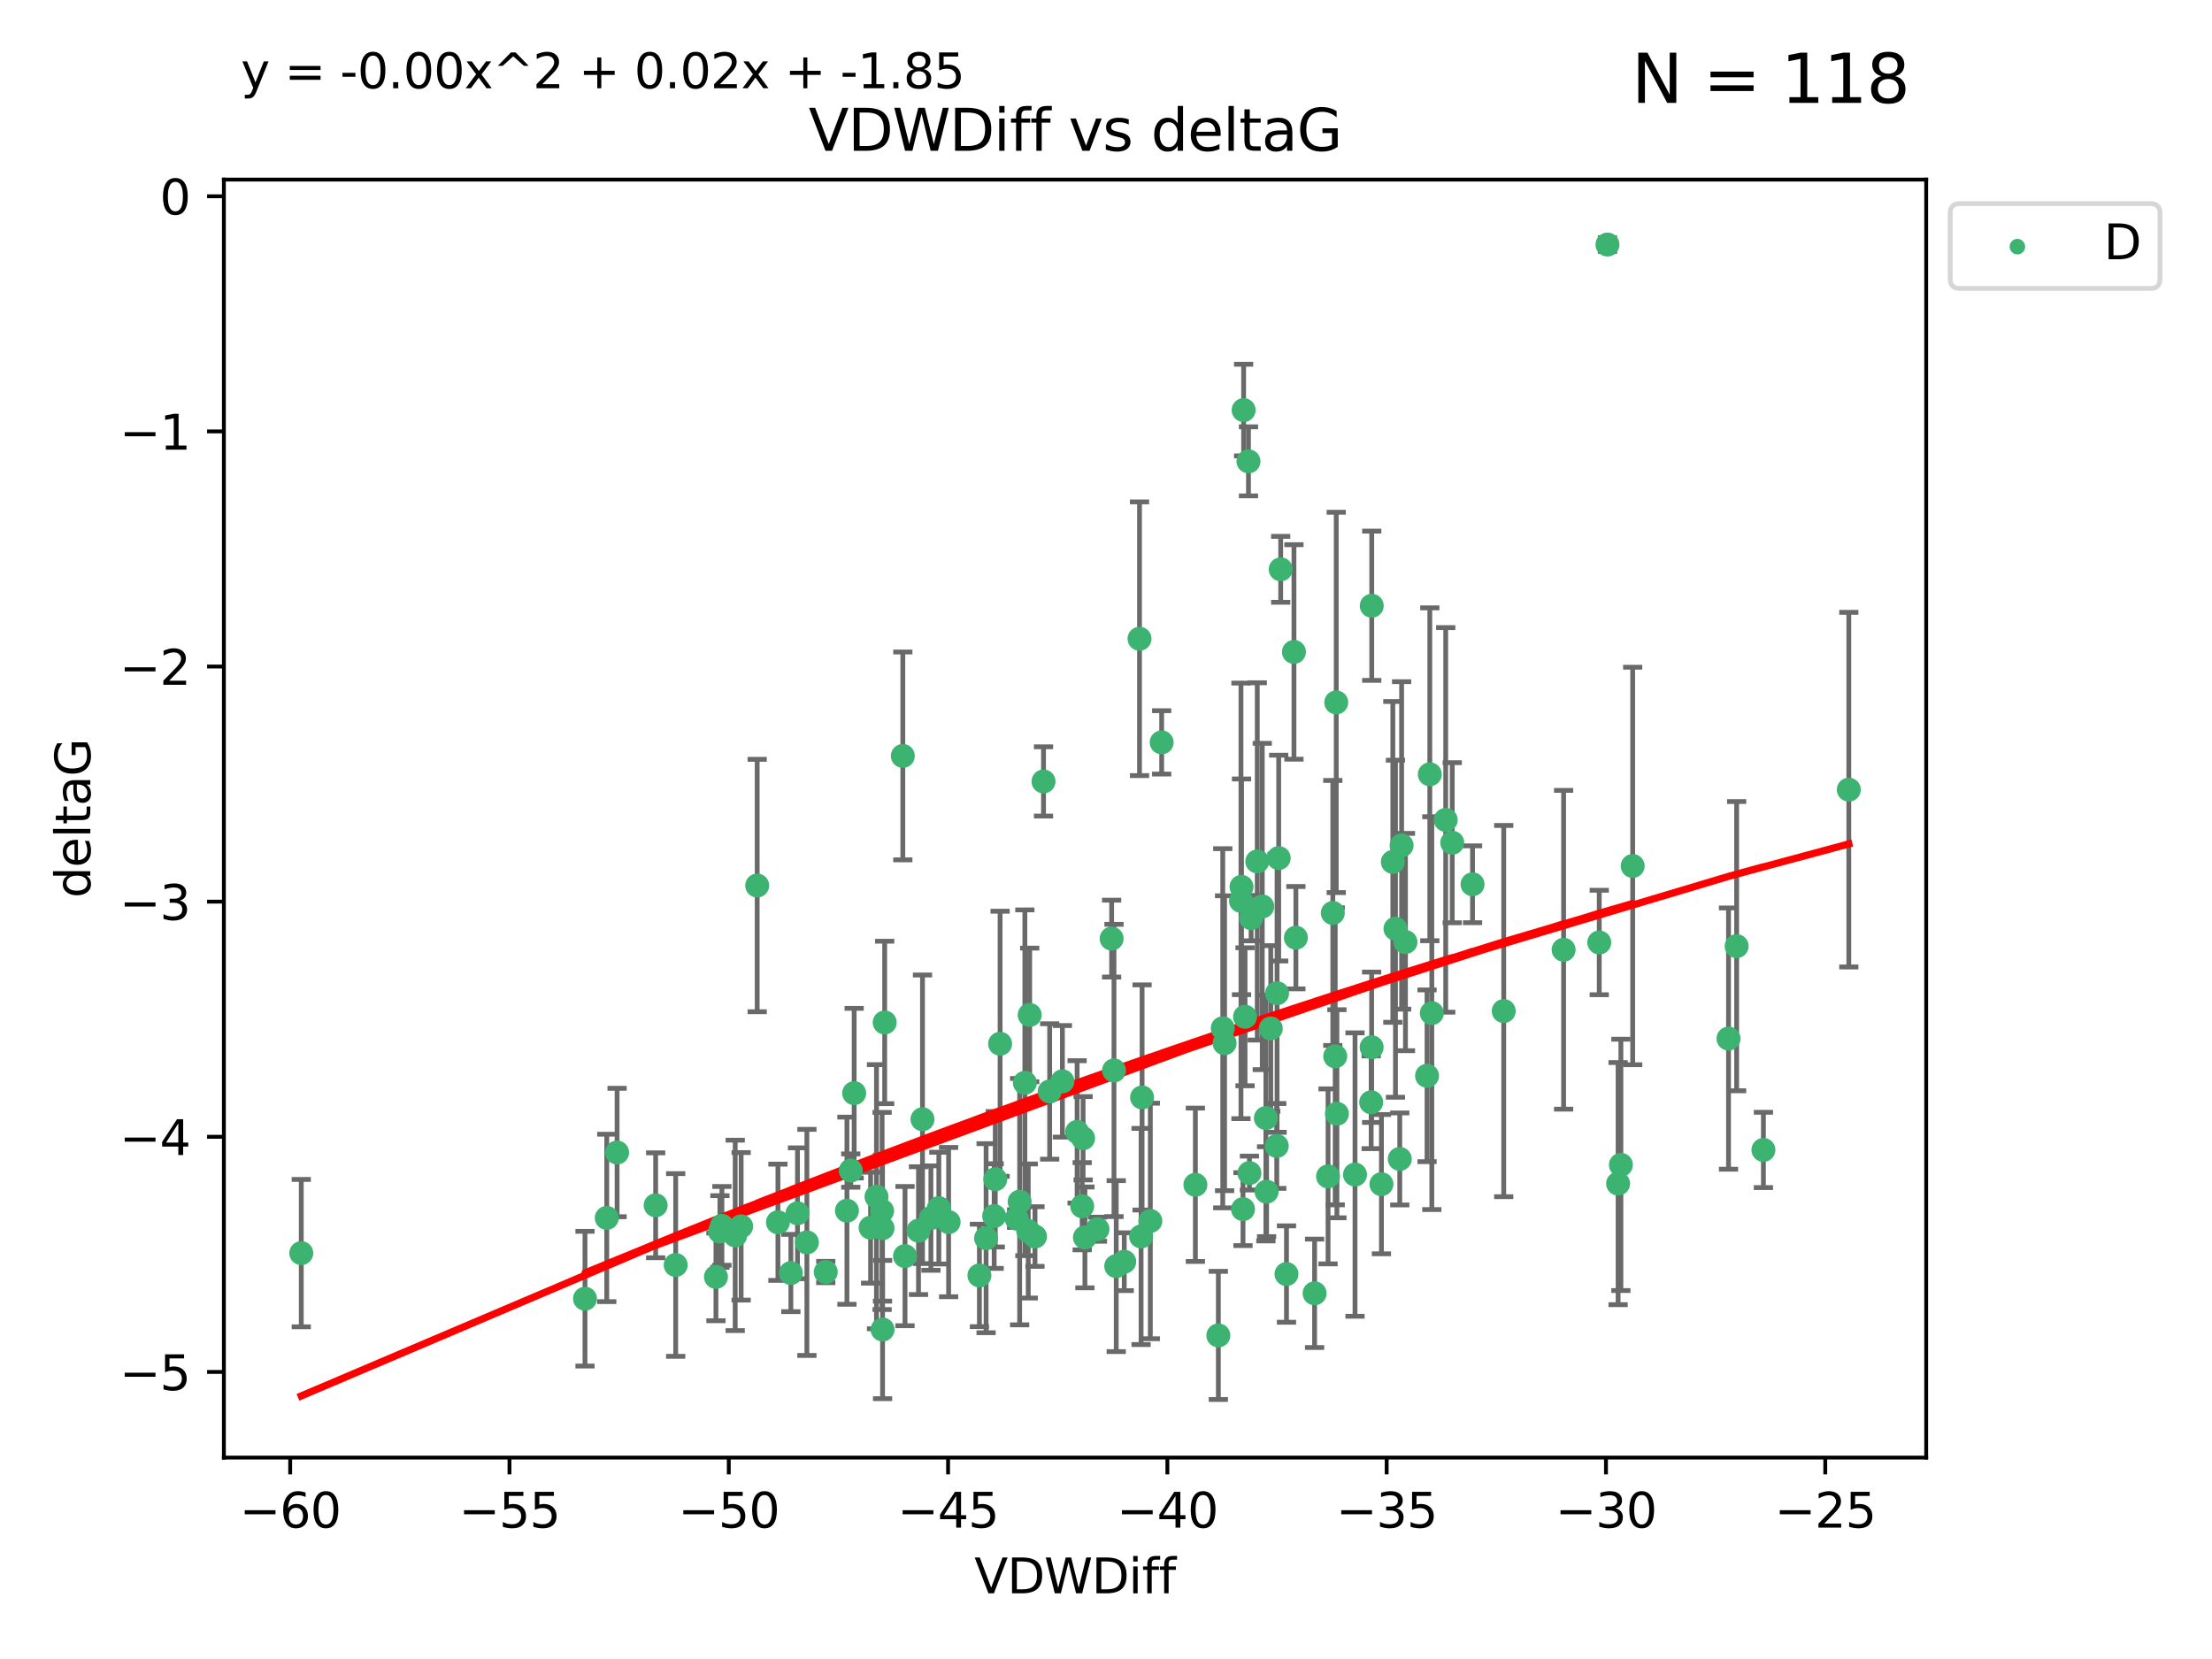 <?xml version="1.0" encoding="utf-8" standalone="no"?>
<!DOCTYPE svg PUBLIC "-//W3C//DTD SVG 1.1//EN"
  "http://www.w3.org/Graphics/SVG/1.1/DTD/svg11.dtd">
<svg xmlns:xlink="http://www.w3.org/1999/xlink" width="460.8pt" height="345.6pt" viewBox="0 0 460.8 345.6" xmlns="http://www.w3.org/2000/svg" version="1.1">
 <defs>
  <style type="text/css">*{stroke-linejoin: round; stroke-linecap: butt}</style>
 </defs>
 <g id="figure_1">
  <g id="patch_1">
   <path d="M 0 345.6 
L 460.8 345.6 
L 460.8 0 
L 0 0 
z
" style="fill: #ffffff"/>
  </g>
  <g id="axes_1">
   <g id="patch_2">
    <path d="M 46.64 303.64 
L 401.26 303.64 
L 401.26 37.411 
L 46.64 37.411 
z
" style="fill: #ffffff"/>
   </g>
   <g id="PathCollection_1">
    <defs>
     <path id="m443022bba1" d="M 0 1.118 
C 0.297 1.118 0.581 1 0.791 0.791 
C 1 0.581 1.118 0.297 1.118 0 
C 1.118 -0.297 1 -0.581 0.791 -0.791 
C 0.581 -1 0.297 -1.118 0 -1.118 
C -0.297 -1.118 -0.581 -1 -0.791 -0.791 
C -1 -0.581 -1.118 -0.297 -1.118 0 
C -1.118 0.297 -1 0.581 -0.791 0.791 
C -0.581 1 -0.297 1.118 0 1.118 
z
" style="stroke: #3cb371"/>
    </defs>
    <g clip-path="url(#pa3ce594518)">
     <use xlink:href="#m443022bba1" x="62.759" y="261.05" style="fill: #3cb371; stroke: #3cb371"/>
     <use xlink:href="#m443022bba1" x="150.39" y="255.368" style="fill: #3cb371; stroke: #3cb371"/>
     <use xlink:href="#m443022bba1" x="149.972" y="256.538" style="fill: #3cb371; stroke: #3cb371"/>
     <use xlink:href="#m443022bba1" x="140.758" y="263.519" style="fill: #3cb371; stroke: #3cb371"/>
     <use xlink:href="#m443022bba1" x="121.866" y="270.54" style="fill: #3cb371; stroke: #3cb371"/>
     <use xlink:href="#m443022bba1" x="182.591" y="249.296" style="fill: #3cb371; stroke: #3cb371"/>
     <use xlink:href="#m443022bba1" x="164.754" y="265.193" style="fill: #3cb371; stroke: #3cb371"/>
     <use xlink:href="#m443022bba1" x="177.23" y="243.848" style="fill: #3cb371; stroke: #3cb371"/>
     <use xlink:href="#m443022bba1" x="149.145" y="266.006" style="fill: #3cb371; stroke: #3cb371"/>
     <use xlink:href="#m443022bba1" x="183.856" y="276.965" style="fill: #3cb371; stroke: #3cb371"/>
     <use xlink:href="#m443022bba1" x="195.578" y="251.676" style="fill: #3cb371; stroke: #3cb371"/>
     <use xlink:href="#m443022bba1" x="168.091" y="258.816" style="fill: #3cb371; stroke: #3cb371"/>
     <use xlink:href="#m443022bba1" x="136.585" y="251.085" style="fill: #3cb371; stroke: #3cb371"/>
     <use xlink:href="#m443022bba1" x="213.498" y="225.566" style="fill: #3cb371; stroke: #3cb371"/>
     <use xlink:href="#m443022bba1" x="234.201" y="262.839" style="fill: #3cb371; stroke: #3cb371"/>
     <use xlink:href="#m443022bba1" x="166.134" y="252.75" style="fill: #3cb371; stroke: #3cb371"/>
     <use xlink:href="#m443022bba1" x="184.296" y="212.996" style="fill: #3cb371; stroke: #3cb371"/>
     <use xlink:href="#m443022bba1" x="191.341" y="256.365" style="fill: #3cb371; stroke: #3cb371"/>
     <use xlink:href="#m443022bba1" x="126.398" y="253.714" style="fill: #3cb371; stroke: #3cb371"/>
     <use xlink:href="#m443022bba1" x="177.938" y="227.722" style="fill: #3cb371; stroke: #3cb371"/>
     <use xlink:href="#m443022bba1" x="207.335" y="245.657" style="fill: #3cb371; stroke: #3cb371"/>
     <use xlink:href="#m443022bba1" x="224.384" y="235.793" style="fill: #3cb371; stroke: #3cb371"/>
     <use xlink:href="#m443022bba1" x="204.031" y="265.693" style="fill: #3cb371; stroke: #3cb371"/>
     <use xlink:href="#m443022bba1" x="214.501" y="211.425" style="fill: #3cb371; stroke: #3cb371"/>
     <use xlink:href="#m443022bba1" x="278.364" y="146.325" style="fill: #3cb371; stroke: #3cb371"/>
     <use xlink:href="#m443022bba1" x="176.433" y="252.209" style="fill: #3cb371; stroke: #3cb371"/>
     <use xlink:href="#m443022bba1" x="192.172" y="233.166" style="fill: #3cb371; stroke: #3cb371"/>
     <use xlink:href="#m443022bba1" x="183.759" y="252.263" style="fill: #3cb371; stroke: #3cb371"/>
     <use xlink:href="#m443022bba1" x="260.08" y="96.109" style="fill: #3cb371; stroke: #3cb371"/>
     <use xlink:href="#m443022bba1" x="225.631" y="237.117" style="fill: #3cb371; stroke: #3cb371"/>
     <use xlink:href="#m443022bba1" x="193.928" y="253.744" style="fill: #3cb371; stroke: #3cb371"/>
     <use xlink:href="#m443022bba1" x="207.103" y="253.329" style="fill: #3cb371; stroke: #3cb371"/>
     <use xlink:href="#m443022bba1" x="276.658" y="245.064" style="fill: #3cb371; stroke: #3cb371"/>
     <use xlink:href="#m443022bba1" x="128.55" y="240.09" style="fill: #3cb371; stroke: #3cb371"/>
     <use xlink:href="#m443022bba1" x="269.555" y="135.81" style="fill: #3cb371; stroke: #3cb371"/>
     <use xlink:href="#m443022bba1" x="237.708" y="257.576" style="fill: #3cb371; stroke: #3cb371"/>
     <use xlink:href="#m443022bba1" x="214.2" y="256.439" style="fill: #3cb371; stroke: #3cb371"/>
     <use xlink:href="#m443022bba1" x="197.614" y="254.584" style="fill: #3cb371; stroke: #3cb371"/>
     <use xlink:href="#m443022bba1" x="153.156" y="257.352" style="fill: #3cb371; stroke: #3cb371"/>
     <use xlink:href="#m443022bba1" x="208.339" y="217.435" style="fill: #3cb371; stroke: #3cb371"/>
     <use xlink:href="#m443022bba1" x="266.792" y="118.6" style="fill: #3cb371; stroke: #3cb371"/>
     <use xlink:href="#m443022bba1" x="162.058" y="254.623" style="fill: #3cb371; stroke: #3cb371"/>
     <use xlink:href="#m443022bba1" x="253.803" y="278.191" style="fill: #3cb371; stroke: #3cb371"/>
     <use xlink:href="#m443022bba1" x="154.394" y="255.468" style="fill: #3cb371; stroke: #3cb371"/>
     <use xlink:href="#m443022bba1" x="212.41" y="250.327" style="fill: #3cb371; stroke: #3cb371"/>
     <use xlink:href="#m443022bba1" x="181.363" y="255.746" style="fill: #3cb371; stroke: #3cb371"/>
     <use xlink:href="#m443022bba1" x="260.625" y="191.267" style="fill: #3cb371; stroke: #3cb371"/>
     <use xlink:href="#m443022bba1" x="258.941" y="251.886" style="fill: #3cb371; stroke: #3cb371"/>
     <use xlink:href="#m443022bba1" x="211.783" y="253.858" style="fill: #3cb371; stroke: #3cb371"/>
     <use xlink:href="#m443022bba1" x="215.606" y="257.591" style="fill: #3cb371; stroke: #3cb371"/>
     <use xlink:href="#m443022bba1" x="239.635" y="254.349" style="fill: #3cb371; stroke: #3cb371"/>
     <use xlink:href="#m443022bba1" x="205.42" y="257.935" style="fill: #3cb371; stroke: #3cb371"/>
     <use xlink:href="#m443022bba1" x="249.021" y="246.808" style="fill: #3cb371; stroke: #3cb371"/>
     <use xlink:href="#m443022bba1" x="188.53" y="261.668" style="fill: #3cb371; stroke: #3cb371"/>
     <use xlink:href="#m443022bba1" x="306.757" y="184.21" style="fill: #3cb371; stroke: #3cb371"/>
     <use xlink:href="#m443022bba1" x="221.318" y="225.26" style="fill: #3cb371; stroke: #3cb371"/>
     <use xlink:href="#m443022bba1" x="232.065" y="222.993" style="fill: #3cb371; stroke: #3cb371"/>
     <use xlink:href="#m443022bba1" x="172.021" y="264.984" style="fill: #3cb371; stroke: #3cb371"/>
     <use xlink:href="#m443022bba1" x="228.623" y="256.065" style="fill: #3cb371; stroke: #3cb371"/>
     <use xlink:href="#m443022bba1" x="183.845" y="255.854" style="fill: #3cb371; stroke: #3cb371"/>
     <use xlink:href="#m443022bba1" x="157.736" y="184.474" style="fill: #3cb371; stroke: #3cb371"/>
     <use xlink:href="#m443022bba1" x="259.07" y="85.426" style="fill: #3cb371; stroke: #3cb371"/>
     <use xlink:href="#m443022bba1" x="241.998" y="154.65" style="fill: #3cb371; stroke: #3cb371"/>
     <use xlink:href="#m443022bba1" x="266.378" y="178.754" style="fill: #3cb371; stroke: #3cb371"/>
     <use xlink:href="#m443022bba1" x="278.152" y="220.05" style="fill: #3cb371; stroke: #3cb371"/>
     <use xlink:href="#m443022bba1" x="285.739" y="218.163" style="fill: #3cb371; stroke: #3cb371"/>
     <use xlink:href="#m443022bba1" x="217.383" y="162.788" style="fill: #3cb371; stroke: #3cb371"/>
     <use xlink:href="#m443022bba1" x="258.517" y="187.67" style="fill: #3cb371; stroke: #3cb371"/>
     <use xlink:href="#m443022bba1" x="226.009" y="257.776" style="fill: #3cb371; stroke: #3cb371"/>
     <use xlink:href="#m443022bba1" x="237.916" y="228.618" style="fill: #3cb371; stroke: #3cb371"/>
     <use xlink:href="#m443022bba1" x="325.728" y="197.855" style="fill: #3cb371; stroke: #3cb371"/>
     <use xlink:href="#m443022bba1" x="258.63" y="184.741" style="fill: #3cb371; stroke: #3cb371"/>
     <use xlink:href="#m443022bba1" x="277.649" y="190.185" style="fill: #3cb371; stroke: #3cb371"/>
     <use xlink:href="#m443022bba1" x="302.526" y="175.554" style="fill: #3cb371; stroke: #3cb371"/>
     <use xlink:href="#m443022bba1" x="298.274" y="211.054" style="fill: #3cb371; stroke: #3cb371"/>
     <use xlink:href="#m443022bba1" x="231.573" y="195.528" style="fill: #3cb371; stroke: #3cb371"/>
     <use xlink:href="#m443022bba1" x="255.104" y="217.325" style="fill: #3cb371; stroke: #3cb371"/>
     <use xlink:href="#m443022bba1" x="290.703" y="193.467" style="fill: #3cb371; stroke: #3cb371"/>
     <use xlink:href="#m443022bba1" x="269.957" y="195.339" style="fill: #3cb371; stroke: #3cb371"/>
     <use xlink:href="#m443022bba1" x="267.999" y="265.408" style="fill: #3cb371; stroke: #3cb371"/>
     <use xlink:href="#m443022bba1" x="263.707" y="232.91" style="fill: #3cb371; stroke: #3cb371"/>
     <use xlink:href="#m443022bba1" x="232.532" y="263.755" style="fill: #3cb371; stroke: #3cb371"/>
     <use xlink:href="#m443022bba1" x="263.853" y="248.247" style="fill: #3cb371; stroke: #3cb371"/>
     <use xlink:href="#m443022bba1" x="291.982" y="176.116" style="fill: #3cb371; stroke: #3cb371"/>
     <use xlink:href="#m443022bba1" x="259.365" y="211.81" style="fill: #3cb371; stroke: #3cb371"/>
     <use xlink:href="#m443022bba1" x="261.914" y="179.448" style="fill: #3cb371; stroke: #3cb371"/>
     <use xlink:href="#m443022bba1" x="285.76" y="126.19" style="fill: #3cb371; stroke: #3cb371"/>
     <use xlink:href="#m443022bba1" x="290.153" y="179.551" style="fill: #3cb371; stroke: #3cb371"/>
     <use xlink:href="#m443022bba1" x="237.383" y="133.065" style="fill: #3cb371; stroke: #3cb371"/>
     <use xlink:href="#m443022bba1" x="264.726" y="214.246" style="fill: #3cb371; stroke: #3cb371"/>
     <use xlink:href="#m443022bba1" x="266.038" y="206.91" style="fill: #3cb371; stroke: #3cb371"/>
     <use xlink:href="#m443022bba1" x="287.777" y="246.684" style="fill: #3cb371; stroke: #3cb371"/>
     <use xlink:href="#m443022bba1" x="188.074" y="157.472" style="fill: #3cb371; stroke: #3cb371"/>
     <use xlink:href="#m443022bba1" x="297.856" y="161.3" style="fill: #3cb371; stroke: #3cb371"/>
     <use xlink:href="#m443022bba1" x="292.783" y="196.245" style="fill: #3cb371; stroke: #3cb371"/>
     <use xlink:href="#m443022bba1" x="265.972" y="238.721" style="fill: #3cb371; stroke: #3cb371"/>
     <use xlink:href="#m443022bba1" x="254.724" y="214.205" style="fill: #3cb371; stroke: #3cb371"/>
     <use xlink:href="#m443022bba1" x="218.663" y="227.372" style="fill: #3cb371; stroke: #3cb371"/>
     <use xlink:href="#m443022bba1" x="225.441" y="251.283" style="fill: #3cb371; stroke: #3cb371"/>
     <use xlink:href="#m443022bba1" x="262.951" y="188.834" style="fill: #3cb371; stroke: #3cb371"/>
     <use xlink:href="#m443022bba1" x="297.279" y="224.108" style="fill: #3cb371; stroke: #3cb371"/>
     <use xlink:href="#m443022bba1" x="291.597" y="241.431" style="fill: #3cb371; stroke: #3cb371"/>
     <use xlink:href="#m443022bba1" x="301.17" y="170.802" style="fill: #3cb371; stroke: #3cb371"/>
     <use xlink:href="#m443022bba1" x="260.278" y="244.371" style="fill: #3cb371; stroke: #3cb371"/>
     <use xlink:href="#m443022bba1" x="278.501" y="232.017" style="fill: #3cb371; stroke: #3cb371"/>
     <use xlink:href="#m443022bba1" x="334.865" y="50.942" style="fill: #3cb371; stroke: #3cb371"/>
     <use xlink:href="#m443022bba1" x="340.119" y="180.399" style="fill: #3cb371; stroke: #3cb371"/>
     <use xlink:href="#m443022bba1" x="313.253" y="210.624" style="fill: #3cb371; stroke: #3cb371"/>
     <use xlink:href="#m443022bba1" x="282.275" y="244.684" style="fill: #3cb371; stroke: #3cb371"/>
     <use xlink:href="#m443022bba1" x="333.153" y="196.334" style="fill: #3cb371; stroke: #3cb371"/>
     <use xlink:href="#m443022bba1" x="337.081" y="246.567" style="fill: #3cb371; stroke: #3cb371"/>
     <use xlink:href="#m443022bba1" x="337.661" y="242.662" style="fill: #3cb371; stroke: #3cb371"/>
     <use xlink:href="#m443022bba1" x="273.855" y="269.421" style="fill: #3cb371; stroke: #3cb371"/>
     <use xlink:href="#m443022bba1" x="285.641" y="229.627" style="fill: #3cb371; stroke: #3cb371"/>
     <use xlink:href="#m443022bba1" x="360.081" y="216.352" style="fill: #3cb371; stroke: #3cb371"/>
     <use xlink:href="#m443022bba1" x="367.351" y="239.55" style="fill: #3cb371; stroke: #3cb371"/>
     <use xlink:href="#m443022bba1" x="361.773" y="197.101" style="fill: #3cb371; stroke: #3cb371"/>
     <use xlink:href="#m443022bba1" x="385.141" y="164.5" style="fill: #3cb371; stroke: #3cb371"/>
    </g>
   </g>
   <g id="matplotlib.axis_1">
    <g id="xtick_1">
     <g id="line2d_1">
      <defs>
       <path id="m560a6e95f4" d="M 0 0 
L 0 3.5 
" style="stroke: #000000; stroke-width: 0.8"/>
      </defs>
      <g>
       <use xlink:href="#m560a6e95f4" x="60.449" y="303.64" style="stroke: #000000; stroke-width: 0.8"/>
      </g>
     </g>
     <g id="text_1">
      <!-- −60 -->
      <g transform="translate(49.897 318.238)scale(0.1 -0.1)">
       <defs>
        <path id="DejaVuSans-2212" d="M 678 2272 
L 4684 2272 
L 4684 1741 
L 678 1741 
L 678 2272 
z
" transform="scale(0.016)"/>
        <path id="DejaVuSans-36" d="M 2113 2584 
Q 1688 2584 1439 2293 
Q 1191 2003 1191 1497 
Q 1191 994 1439 701 
Q 1688 409 2113 409 
Q 2538 409 2786 701 
Q 3034 994 3034 1497 
Q 3034 2003 2786 2293 
Q 2538 2584 2113 2584 
z
M 3366 4563 
L 3366 3988 
Q 3128 4100 2886 4159 
Q 2644 4219 2406 4219 
Q 1781 4219 1451 3797 
Q 1122 3375 1075 2522 
Q 1259 2794 1537 2939 
Q 1816 3084 2150 3084 
Q 2853 3084 3261 2657 
Q 3669 2231 3669 1497 
Q 3669 778 3244 343 
Q 2819 -91 2113 -91 
Q 1303 -91 875 529 
Q 447 1150 447 2328 
Q 447 3434 972 4092 
Q 1497 4750 2381 4750 
Q 2619 4750 2861 4703 
Q 3103 4656 3366 4563 
z
" transform="scale(0.016)"/>
        <path id="DejaVuSans-30" d="M 2034 4250 
Q 1547 4250 1301 3770 
Q 1056 3291 1056 2328 
Q 1056 1369 1301 889 
Q 1547 409 2034 409 
Q 2525 409 2770 889 
Q 3016 1369 3016 2328 
Q 3016 3291 2770 3770 
Q 2525 4250 2034 4250 
z
M 2034 4750 
Q 2819 4750 3233 4129 
Q 3647 3509 3647 2328 
Q 3647 1150 3233 529 
Q 2819 -91 2034 -91 
Q 1250 -91 836 529 
Q 422 1150 422 2328 
Q 422 3509 836 4129 
Q 1250 4750 2034 4750 
z
" transform="scale(0.016)"/>
       </defs>
       <use xlink:href="#DejaVuSans-2212"/>
       <use xlink:href="#DejaVuSans-36" x="83.789"/>
       <use xlink:href="#DejaVuSans-30" x="147.412"/>
      </g>
     </g>
    </g>
    <g id="xtick_2">
     <g id="line2d_2">
      <g>
       <use xlink:href="#m560a6e95f4" x="106.133" y="303.64" style="stroke: #000000; stroke-width: 0.8"/>
      </g>
     </g>
     <g id="text_2">
      <!-- −55 -->
      <g transform="translate(95.581 318.238)scale(0.1 -0.1)">
       <defs>
        <path id="DejaVuSans-35" d="M 691 4666 
L 3169 4666 
L 3169 4134 
L 1269 4134 
L 1269 2991 
Q 1406 3038 1543 3061 
Q 1681 3084 1819 3084 
Q 2600 3084 3056 2656 
Q 3513 2228 3513 1497 
Q 3513 744 3044 326 
Q 2575 -91 1722 -91 
Q 1428 -91 1123 -41 
Q 819 9 494 109 
L 494 744 
Q 775 591 1075 516 
Q 1375 441 1709 441 
Q 2250 441 2565 725 
Q 2881 1009 2881 1497 
Q 2881 1984 2565 2268 
Q 2250 2553 1709 2553 
Q 1456 2553 1204 2497 
Q 953 2441 691 2322 
L 691 4666 
z
" transform="scale(0.016)"/>
       </defs>
       <use xlink:href="#DejaVuSans-2212"/>
       <use xlink:href="#DejaVuSans-35" x="83.789"/>
       <use xlink:href="#DejaVuSans-35" x="147.412"/>
      </g>
     </g>
    </g>
    <g id="xtick_3">
     <g id="line2d_3">
      <g>
       <use xlink:href="#m560a6e95f4" x="151.817" y="303.64" style="stroke: #000000; stroke-width: 0.8"/>
      </g>
     </g>
     <g id="text_3">
      <!-- −50 -->
      <g transform="translate(141.265 318.238)scale(0.1 -0.1)">
       <use xlink:href="#DejaVuSans-2212"/>
       <use xlink:href="#DejaVuSans-35" x="83.789"/>
       <use xlink:href="#DejaVuSans-30" x="147.412"/>
      </g>
     </g>
    </g>
    <g id="xtick_4">
     <g id="line2d_4">
      <g>
       <use xlink:href="#m560a6e95f4" x="197.501" y="303.64" style="stroke: #000000; stroke-width: 0.8"/>
      </g>
     </g>
     <g id="text_4">
      <!-- −45 -->
      <g transform="translate(186.949 318.238)scale(0.1 -0.1)">
       <defs>
        <path id="DejaVuSans-34" d="M 2419 4116 
L 825 1625 
L 2419 1625 
L 2419 4116 
z
M 2253 4666 
L 3047 4666 
L 3047 1625 
L 3713 1625 
L 3713 1100 
L 3047 1100 
L 3047 0 
L 2419 0 
L 2419 1100 
L 313 1100 
L 313 1709 
L 2253 4666 
z
" transform="scale(0.016)"/>
       </defs>
       <use xlink:href="#DejaVuSans-2212"/>
       <use xlink:href="#DejaVuSans-34" x="83.789"/>
       <use xlink:href="#DejaVuSans-35" x="147.412"/>
      </g>
     </g>
    </g>
    <g id="xtick_5">
     <g id="line2d_5">
      <g>
       <use xlink:href="#m560a6e95f4" x="243.185" y="303.64" style="stroke: #000000; stroke-width: 0.8"/>
      </g>
     </g>
     <g id="text_5">
      <!-- −40 -->
      <g transform="translate(232.632 318.238)scale(0.1 -0.1)">
       <use xlink:href="#DejaVuSans-2212"/>
       <use xlink:href="#DejaVuSans-34" x="83.789"/>
       <use xlink:href="#DejaVuSans-30" x="147.412"/>
      </g>
     </g>
    </g>
    <g id="xtick_6">
     <g id="line2d_6">
      <g>
       <use xlink:href="#m560a6e95f4" x="288.869" y="303.64" style="stroke: #000000; stroke-width: 0.8"/>
      </g>
     </g>
     <g id="text_6">
      <!-- −35 -->
      <g transform="translate(278.316 318.238)scale(0.1 -0.1)">
       <defs>
        <path id="DejaVuSans-33" d="M 2597 2516 
Q 3050 2419 3304 2112 
Q 3559 1806 3559 1356 
Q 3559 666 3084 287 
Q 2609 -91 1734 -91 
Q 1441 -91 1130 -33 
Q 819 25 488 141 
L 488 750 
Q 750 597 1062 519 
Q 1375 441 1716 441 
Q 2309 441 2620 675 
Q 2931 909 2931 1356 
Q 2931 1769 2642 2001 
Q 2353 2234 1838 2234 
L 1294 2234 
L 1294 2753 
L 1863 2753 
Q 2328 2753 2575 2939 
Q 2822 3125 2822 3475 
Q 2822 3834 2567 4026 
Q 2313 4219 1838 4219 
Q 1578 4219 1281 4162 
Q 984 4106 628 3988 
L 628 4550 
Q 988 4650 1302 4700 
Q 1616 4750 1894 4750 
Q 2613 4750 3031 4423 
Q 3450 4097 3450 3541 
Q 3450 3153 3228 2886 
Q 3006 2619 2597 2516 
z
" transform="scale(0.016)"/>
       </defs>
       <use xlink:href="#DejaVuSans-2212"/>
       <use xlink:href="#DejaVuSans-33" x="83.789"/>
       <use xlink:href="#DejaVuSans-35" x="147.412"/>
      </g>
     </g>
    </g>
    <g id="xtick_7">
     <g id="line2d_7">
      <g>
       <use xlink:href="#m560a6e95f4" x="334.552" y="303.64" style="stroke: #000000; stroke-width: 0.8"/>
      </g>
     </g>
     <g id="text_7">
      <!-- −30 -->
      <g transform="translate(324 318.238)scale(0.1 -0.1)">
       <use xlink:href="#DejaVuSans-2212"/>
       <use xlink:href="#DejaVuSans-33" x="83.789"/>
       <use xlink:href="#DejaVuSans-30" x="147.412"/>
      </g>
     </g>
    </g>
    <g id="xtick_8">
     <g id="line2d_8">
      <g>
       <use xlink:href="#m560a6e95f4" x="380.236" y="303.64" style="stroke: #000000; stroke-width: 0.8"/>
      </g>
     </g>
     <g id="text_8">
      <!-- −25 -->
      <g transform="translate(369.684 318.238)scale(0.1 -0.1)">
       <defs>
        <path id="DejaVuSans-32" d="M 1228 531 
L 3431 531 
L 3431 0 
L 469 0 
L 469 531 
Q 828 903 1448 1529 
Q 2069 2156 2228 2338 
Q 2531 2678 2651 2914 
Q 2772 3150 2772 3378 
Q 2772 3750 2511 3984 
Q 2250 4219 1831 4219 
Q 1534 4219 1204 4116 
Q 875 4013 500 3803 
L 500 4441 
Q 881 4594 1212 4672 
Q 1544 4750 1819 4750 
Q 2544 4750 2975 4387 
Q 3406 4025 3406 3419 
Q 3406 3131 3298 2873 
Q 3191 2616 2906 2266 
Q 2828 2175 2409 1742 
Q 1991 1309 1228 531 
z
" transform="scale(0.016)"/>
       </defs>
       <use xlink:href="#DejaVuSans-2212"/>
       <use xlink:href="#DejaVuSans-32" x="83.789"/>
       <use xlink:href="#DejaVuSans-35" x="147.412"/>
      </g>
     </g>
    </g>
    <g id="text_9">
     <!-- VDWDiff -->
     <g transform="translate(202.977 331.917)scale(0.1 -0.1)">
      <defs>
       <path id="DejaVuSans-56" d="M 1831 0 
L 50 4666 
L 709 4666 
L 2188 738 
L 3669 4666 
L 4325 4666 
L 2547 0 
L 1831 0 
z
" transform="scale(0.016)"/>
       <path id="DejaVuSans-44" d="M 1259 4147 
L 1259 519 
L 2022 519 
Q 2988 519 3436 956 
Q 3884 1394 3884 2338 
Q 3884 3275 3436 3711 
Q 2988 4147 2022 4147 
L 1259 4147 
z
M 628 4666 
L 1925 4666 
Q 3281 4666 3915 4102 
Q 4550 3538 4550 2338 
Q 4550 1131 3912 565 
Q 3275 0 1925 0 
L 628 0 
L 628 4666 
z
" transform="scale(0.016)"/>
       <path id="DejaVuSans-57" d="M 213 4666 
L 850 4666 
L 1831 722 
L 2809 4666 
L 3519 4666 
L 4500 722 
L 5478 4666 
L 6119 4666 
L 4947 0 
L 4153 0 
L 3169 4050 
L 2175 0 
L 1381 0 
L 213 4666 
z
" transform="scale(0.016)"/>
       <path id="DejaVuSans-69" d="M 603 3500 
L 1178 3500 
L 1178 0 
L 603 0 
L 603 3500 
z
M 603 4863 
L 1178 4863 
L 1178 4134 
L 603 4134 
L 603 4863 
z
" transform="scale(0.016)"/>
       <path id="DejaVuSans-66" d="M 2375 4863 
L 2375 4384 
L 1825 4384 
Q 1516 4384 1395 4259 
Q 1275 4134 1275 3809 
L 1275 3500 
L 2222 3500 
L 2222 3053 
L 1275 3053 
L 1275 0 
L 697 0 
L 697 3053 
L 147 3053 
L 147 3500 
L 697 3500 
L 697 3744 
Q 697 4328 969 4595 
Q 1241 4863 1831 4863 
L 2375 4863 
z
" transform="scale(0.016)"/>
      </defs>
      <use xlink:href="#DejaVuSans-56"/>
      <use xlink:href="#DejaVuSans-44" x="68.408"/>
      <use xlink:href="#DejaVuSans-57" x="145.41"/>
      <use xlink:href="#DejaVuSans-44" x="244.287"/>
      <use xlink:href="#DejaVuSans-69" x="321.289"/>
      <use xlink:href="#DejaVuSans-66" x="349.072"/>
      <use xlink:href="#DejaVuSans-66" x="384.277"/>
     </g>
    </g>
   </g>
   <g id="matplotlib.axis_2">
    <g id="ytick_1">
     <g id="line2d_9">
      <defs>
       <path id="m32ee138054" d="M 0 0 
L -3.5 0 
" style="stroke: #000000; stroke-width: 0.8"/>
      </defs>
      <g>
       <use xlink:href="#m32ee138054" x="46.64" y="285.796" style="stroke: #000000; stroke-width: 0.8"/>
      </g>
     </g>
     <g id="text_10">
      <!-- −5 -->
      <g transform="translate(24.898 289.595)scale(0.1 -0.1)">
       <use xlink:href="#DejaVuSans-2212"/>
       <use xlink:href="#DejaVuSans-35" x="83.789"/>
      </g>
     </g>
    </g>
    <g id="ytick_2">
     <g id="line2d_10">
      <g>
       <use xlink:href="#m32ee138054" x="46.64" y="236.814" style="stroke: #000000; stroke-width: 0.8"/>
      </g>
     </g>
     <g id="text_11">
      <!-- −4 -->
      <g transform="translate(24.898 240.613)scale(0.1 -0.1)">
       <use xlink:href="#DejaVuSans-2212"/>
       <use xlink:href="#DejaVuSans-34" x="83.789"/>
      </g>
     </g>
    </g>
    <g id="ytick_3">
     <g id="line2d_11">
      <g>
       <use xlink:href="#m32ee138054" x="46.64" y="187.831" style="stroke: #000000; stroke-width: 0.8"/>
      </g>
     </g>
     <g id="text_12">
      <!-- −3 -->
      <g transform="translate(24.898 191.631)scale(0.1 -0.1)">
       <use xlink:href="#DejaVuSans-2212"/>
       <use xlink:href="#DejaVuSans-33" x="83.789"/>
      </g>
     </g>
    </g>
    <g id="ytick_4">
     <g id="line2d_12">
      <g>
       <use xlink:href="#m32ee138054" x="46.64" y="138.849" style="stroke: #000000; stroke-width: 0.8"/>
      </g>
     </g>
     <g id="text_13">
      <!-- −2 -->
      <g transform="translate(24.898 142.648)scale(0.1 -0.1)">
       <use xlink:href="#DejaVuSans-2212"/>
       <use xlink:href="#DejaVuSans-32" x="83.789"/>
      </g>
     </g>
    </g>
    <g id="ytick_5">
     <g id="line2d_13">
      <g>
       <use xlink:href="#m32ee138054" x="46.64" y="89.867" style="stroke: #000000; stroke-width: 0.8"/>
      </g>
     </g>
     <g id="text_14">
      <!-- −1 -->
      <g transform="translate(24.898 93.666)scale(0.1 -0.1)">
       <defs>
        <path id="DejaVuSans-31" d="M 794 531 
L 1825 531 
L 1825 4091 
L 703 3866 
L 703 4441 
L 1819 4666 
L 2450 4666 
L 2450 531 
L 3481 531 
L 3481 0 
L 794 0 
L 794 531 
z
" transform="scale(0.016)"/>
       </defs>
       <use xlink:href="#DejaVuSans-2212"/>
       <use xlink:href="#DejaVuSans-31" x="83.789"/>
      </g>
     </g>
    </g>
    <g id="ytick_6">
     <g id="line2d_14">
      <g>
       <use xlink:href="#m32ee138054" x="46.64" y="40.885" style="stroke: #000000; stroke-width: 0.8"/>
      </g>
     </g>
     <g id="text_15">
      <!-- 0 -->
      <g transform="translate(33.278 44.684)scale(0.1 -0.1)">
       <use xlink:href="#DejaVuSans-30"/>
      </g>
     </g>
    </g>
    <g id="text_16">
     <!-- deltaG -->
     <g transform="translate(18.818 187.064)rotate(-90)scale(0.1 -0.1)">
      <defs>
       <path id="DejaVuSans-64" d="M 2906 2969 
L 2906 4863 
L 3481 4863 
L 3481 0 
L 2906 0 
L 2906 525 
Q 2725 213 2448 61 
Q 2172 -91 1784 -91 
Q 1150 -91 751 415 
Q 353 922 353 1747 
Q 353 2572 751 3078 
Q 1150 3584 1784 3584 
Q 2172 3584 2448 3432 
Q 2725 3281 2906 2969 
z
M 947 1747 
Q 947 1113 1208 752 
Q 1469 391 1925 391 
Q 2381 391 2643 752 
Q 2906 1113 2906 1747 
Q 2906 2381 2643 2742 
Q 2381 3103 1925 3103 
Q 1469 3103 1208 2742 
Q 947 2381 947 1747 
z
" transform="scale(0.016)"/>
       <path id="DejaVuSans-65" d="M 3597 1894 
L 3597 1613 
L 953 1613 
Q 991 1019 1311 708 
Q 1631 397 2203 397 
Q 2534 397 2845 478 
Q 3156 559 3463 722 
L 3463 178 
Q 3153 47 2828 -22 
Q 2503 -91 2169 -91 
Q 1331 -91 842 396 
Q 353 884 353 1716 
Q 353 2575 817 3079 
Q 1281 3584 2069 3584 
Q 2775 3584 3186 3129 
Q 3597 2675 3597 1894 
z
M 3022 2063 
Q 3016 2534 2758 2815 
Q 2500 3097 2075 3097 
Q 1594 3097 1305 2825 
Q 1016 2553 972 2059 
L 3022 2063 
z
" transform="scale(0.016)"/>
       <path id="DejaVuSans-6c" d="M 603 4863 
L 1178 4863 
L 1178 0 
L 603 0 
L 603 4863 
z
" transform="scale(0.016)"/>
       <path id="DejaVuSans-74" d="M 1172 4494 
L 1172 3500 
L 2356 3500 
L 2356 3053 
L 1172 3053 
L 1172 1153 
Q 1172 725 1289 603 
Q 1406 481 1766 481 
L 2356 481 
L 2356 0 
L 1766 0 
Q 1100 0 847 248 
Q 594 497 594 1153 
L 594 3053 
L 172 3053 
L 172 3500 
L 594 3500 
L 594 4494 
L 1172 4494 
z
" transform="scale(0.016)"/>
       <path id="DejaVuSans-61" d="M 2194 1759 
Q 1497 1759 1228 1600 
Q 959 1441 959 1056 
Q 959 750 1161 570 
Q 1363 391 1709 391 
Q 2188 391 2477 730 
Q 2766 1069 2766 1631 
L 2766 1759 
L 2194 1759 
z
M 3341 1997 
L 3341 0 
L 2766 0 
L 2766 531 
Q 2569 213 2275 61 
Q 1981 -91 1556 -91 
Q 1019 -91 701 211 
Q 384 513 384 1019 
Q 384 1609 779 1909 
Q 1175 2209 1959 2209 
L 2766 2209 
L 2766 2266 
Q 2766 2663 2505 2880 
Q 2244 3097 1772 3097 
Q 1472 3097 1187 3025 
Q 903 2953 641 2809 
L 641 3341 
Q 956 3463 1253 3523 
Q 1550 3584 1831 3584 
Q 2591 3584 2966 3190 
Q 3341 2797 3341 1997 
z
" transform="scale(0.016)"/>
       <path id="DejaVuSans-47" d="M 3809 666 
L 3809 1919 
L 2778 1919 
L 2778 2438 
L 4434 2438 
L 4434 434 
Q 4069 175 3628 42 
Q 3188 -91 2688 -91 
Q 1594 -91 976 548 
Q 359 1188 359 2328 
Q 359 3472 976 4111 
Q 1594 4750 2688 4750 
Q 3144 4750 3555 4637 
Q 3966 4525 4313 4306 
L 4313 3634 
Q 3963 3931 3569 4081 
Q 3175 4231 2741 4231 
Q 1884 4231 1454 3753 
Q 1025 3275 1025 2328 
Q 1025 1384 1454 906 
Q 1884 428 2741 428 
Q 3075 428 3337 486 
Q 3600 544 3809 666 
z
" transform="scale(0.016)"/>
      </defs>
      <use xlink:href="#DejaVuSans-64"/>
      <use xlink:href="#DejaVuSans-65" x="63.477"/>
      <use xlink:href="#DejaVuSans-6c" x="125"/>
      <use xlink:href="#DejaVuSans-74" x="152.783"/>
      <use xlink:href="#DejaVuSans-61" x="191.992"/>
      <use xlink:href="#DejaVuSans-47" x="253.271"/>
     </g>
    </g>
   </g>
   <g id="LineCollection_1">
    <path d="M 62.759 276.403 
L 62.759 245.697 
" clip-path="url(#pa3ce594518)" style="fill: none; stroke: #696969"/>
    <path d="M 150.39 263.573 
L 150.39 247.163 
" clip-path="url(#pa3ce594518)" style="fill: none; stroke: #696969"/>
    <path d="M 149.972 263.994 
L 149.972 249.083 
" clip-path="url(#pa3ce594518)" style="fill: none; stroke: #696969"/>
    <path d="M 140.758 282.55 
L 140.758 244.489 
" clip-path="url(#pa3ce594518)" style="fill: none; stroke: #696969"/>
    <path d="M 121.866 284.576 
L 121.866 256.504 
" clip-path="url(#pa3ce594518)" style="fill: none; stroke: #696969"/>
    <path d="M 182.591 276.807 
L 182.591 221.785 
" clip-path="url(#pa3ce594518)" style="fill: none; stroke: #696969"/>
    <path d="M 164.754 273.244 
L 164.754 257.143 
" clip-path="url(#pa3ce594518)" style="fill: none; stroke: #696969"/>
    <path d="M 177.23 247.321 
L 177.23 240.376 
" clip-path="url(#pa3ce594518)" style="fill: none; stroke: #696969"/>
    <path d="M 149.145 275.137 
L 149.145 256.875 
" clip-path="url(#pa3ce594518)" style="fill: none; stroke: #696969"/>
    <path d="M 183.856 291.367 
L 183.856 262.564 
" clip-path="url(#pa3ce594518)" style="fill: none; stroke: #696969"/>
    <path d="M 195.578 263.316 
L 195.578 240.036 
" clip-path="url(#pa3ce594518)" style="fill: none; stroke: #696969"/>
    <path d="M 168.091 282.366 
L 168.091 235.266 
" clip-path="url(#pa3ce594518)" style="fill: none; stroke: #696969"/>
    <path d="M 136.585 262.013 
L 136.585 240.158 
" clip-path="url(#pa3ce594518)" style="fill: none; stroke: #696969"/>
    <path d="M 213.498 261.582 
L 213.498 189.549 
" clip-path="url(#pa3ce594518)" style="fill: none; stroke: #696969"/>
    <path d="M 234.201 268.856 
L 234.201 256.821 
" clip-path="url(#pa3ce594518)" style="fill: none; stroke: #696969"/>
    <path d="M 166.134 266.384 
L 166.134 239.115 
" clip-path="url(#pa3ce594518)" style="fill: none; stroke: #696969"/>
    <path d="M 184.296 229.914 
L 184.296 196.077 
" clip-path="url(#pa3ce594518)" style="fill: none; stroke: #696969"/>
    <path d="M 191.341 269.681 
L 191.341 243.05 
" clip-path="url(#pa3ce594518)" style="fill: none; stroke: #696969"/>
    <path d="M 126.398 271.15 
L 126.398 236.279 
" clip-path="url(#pa3ce594518)" style="fill: none; stroke: #696969"/>
    <path d="M 177.938 245.39 
L 177.938 210.054 
" clip-path="url(#pa3ce594518)" style="fill: none; stroke: #696969"/>
    <path d="M 207.335 259.768 
L 207.335 231.546 
" clip-path="url(#pa3ce594518)" style="fill: none; stroke: #696969"/>
    <path d="M 224.384 250.624 
L 224.384 220.962 
" clip-path="url(#pa3ce594518)" style="fill: none; stroke: #696969"/>
    <path d="M 204.031 276.364 
L 204.031 255.022 
" clip-path="url(#pa3ce594518)" style="fill: none; stroke: #696969"/>
    <path d="M 214.501 225.342 
L 214.501 197.508 
" clip-path="url(#pa3ce594518)" style="fill: none; stroke: #696969"/>
    <path d="M 278.364 185.941 
L 278.364 106.709 
" clip-path="url(#pa3ce594518)" style="fill: none; stroke: #696969"/>
    <path d="M 176.433 271.704 
L 176.433 232.715 
" clip-path="url(#pa3ce594518)" style="fill: none; stroke: #696969"/>
    <path d="M 192.172 263.223 
L 192.172 203.11 
" clip-path="url(#pa3ce594518)" style="fill: none; stroke: #696969"/>
    <path d="M 183.759 272.796 
L 183.759 231.729 
" clip-path="url(#pa3ce594518)" style="fill: none; stroke: #696969"/>
    <path d="M 260.08 103.303 
L 260.08 88.915 
" clip-path="url(#pa3ce594518)" style="fill: none; stroke: #696969"/>
    <path d="M 225.631 245.795 
L 225.631 228.438 
" clip-path="url(#pa3ce594518)" style="fill: none; stroke: #696969"/>
    <path d="M 193.928 264.623 
L 193.928 242.864 
" clip-path="url(#pa3ce594518)" style="fill: none; stroke: #696969"/>
    <path d="M 207.103 264.23 
L 207.103 242.428 
" clip-path="url(#pa3ce594518)" style="fill: none; stroke: #696969"/>
    <path d="M 276.658 263.29 
L 276.658 226.837 
" clip-path="url(#pa3ce594518)" style="fill: none; stroke: #696969"/>
    <path d="M 128.55 253.465 
L 128.55 226.714 
" clip-path="url(#pa3ce594518)" style="fill: none; stroke: #696969"/>
    <path d="M 269.555 158.152 
L 269.555 113.468 
" clip-path="url(#pa3ce594518)" style="fill: none; stroke: #696969"/>
    <path d="M 237.708 280.092 
L 237.708 235.06 
" clip-path="url(#pa3ce594518)" style="fill: none; stroke: #696969"/>
    <path d="M 214.2 270.403 
L 214.2 242.474 
" clip-path="url(#pa3ce594518)" style="fill: none; stroke: #696969"/>
    <path d="M 197.614 270.131 
L 197.614 239.038 
" clip-path="url(#pa3ce594518)" style="fill: none; stroke: #696969"/>
    <path d="M 153.156 277.187 
L 153.156 237.518 
" clip-path="url(#pa3ce594518)" style="fill: none; stroke: #696969"/>
    <path d="M 208.339 245.044 
L 208.339 189.825 
" clip-path="url(#pa3ce594518)" style="fill: none; stroke: #696969"/>
    <path d="M 266.792 125.465 
L 266.792 111.735 
" clip-path="url(#pa3ce594518)" style="fill: none; stroke: #696969"/>
    <path d="M 162.058 266.732 
L 162.058 242.514 
" clip-path="url(#pa3ce594518)" style="fill: none; stroke: #696969"/>
    <path d="M 253.803 291.539 
L 253.803 264.843 
" clip-path="url(#pa3ce594518)" style="fill: none; stroke: #696969"/>
    <path d="M 154.394 270.834 
L 154.394 240.102 
" clip-path="url(#pa3ce594518)" style="fill: none; stroke: #696969"/>
    <path d="M 212.41 275.987 
L 212.41 224.668 
" clip-path="url(#pa3ce594518)" style="fill: none; stroke: #696969"/>
    <path d="M 181.363 267.302 
L 181.363 244.191 
" clip-path="url(#pa3ce594518)" style="fill: none; stroke: #696969"/>
    <path d="M 260.625 195.992 
L 260.625 186.541 
" clip-path="url(#pa3ce594518)" style="fill: none; stroke: #696969"/>
    <path d="M 258.941 259.478 
L 258.941 244.294 
" clip-path="url(#pa3ce594518)" style="fill: none; stroke: #696969"/>
    <path d="M 211.783 255.697 
L 211.783 252.02 
" clip-path="url(#pa3ce594518)" style="fill: none; stroke: #696969"/>
    <path d="M 215.606 263.801 
L 215.606 251.38 
" clip-path="url(#pa3ce594518)" style="fill: none; stroke: #696969"/>
    <path d="M 239.635 278.881 
L 239.635 229.817 
" clip-path="url(#pa3ce594518)" style="fill: none; stroke: #696969"/>
    <path d="M 205.42 277.625 
L 205.42 238.245 
" clip-path="url(#pa3ce594518)" style="fill: none; stroke: #696969"/>
    <path d="M 249.021 262.783 
L 249.021 230.833 
" clip-path="url(#pa3ce594518)" style="fill: none; stroke: #696969"/>
    <path d="M 188.53 276.172 
L 188.53 247.163 
" clip-path="url(#pa3ce594518)" style="fill: none; stroke: #696969"/>
    <path d="M 306.757 192.213 
L 306.757 176.208 
" clip-path="url(#pa3ce594518)" style="fill: none; stroke: #696969"/>
    <path d="M 221.318 236.879 
L 221.318 213.64 
" clip-path="url(#pa3ce594518)" style="fill: none; stroke: #696969"/>
    <path d="M 232.065 253.432 
L 232.065 192.554 
" clip-path="url(#pa3ce594518)" style="fill: none; stroke: #696969"/>
    <path d="M 172.021 267.203 
L 172.021 262.765 
" clip-path="url(#pa3ce594518)" style="fill: none; stroke: #696969"/>
    <path d="M 228.623 258.578 
L 228.623 253.553 
" clip-path="url(#pa3ce594518)" style="fill: none; stroke: #696969"/>
    <path d="M 183.845 271.047 
L 183.845 240.66 
" clip-path="url(#pa3ce594518)" style="fill: none; stroke: #696969"/>
    <path d="M 157.736 210.764 
L 157.736 158.184 
" clip-path="url(#pa3ce594518)" style="fill: none; stroke: #696969"/>
    <path d="M 259.07 94.973 
L 259.07 75.878 
" clip-path="url(#pa3ce594518)" style="fill: none; stroke: #696969"/>
    <path d="M 241.998 161.247 
L 241.998 148.054 
" clip-path="url(#pa3ce594518)" style="fill: none; stroke: #696969"/>
    <path d="M 266.378 200.186 
L 266.378 157.321 
" clip-path="url(#pa3ce594518)" style="fill: none; stroke: #696969"/>
    <path d="M 278.152 250.992 
L 278.152 189.107 
" clip-path="url(#pa3ce594518)" style="fill: none; stroke: #696969"/>
    <path d="M 285.739 233.824 
L 285.739 202.502 
" clip-path="url(#pa3ce594518)" style="fill: none; stroke: #696969"/>
    <path d="M 217.383 169.999 
L 217.383 155.576 
" clip-path="url(#pa3ce594518)" style="fill: none; stroke: #696969"/>
    <path d="M 258.517 233.036 
L 258.517 142.305 
" clip-path="url(#pa3ce594518)" style="fill: none; stroke: #696969"/>
    <path d="M 226.009 268.281 
L 226.009 247.272 
" clip-path="url(#pa3ce594518)" style="fill: none; stroke: #696969"/>
    <path d="M 237.916 252.071 
L 237.916 205.165 
" clip-path="url(#pa3ce594518)" style="fill: none; stroke: #696969"/>
    <path d="M 325.728 231.058 
L 325.728 164.651 
" clip-path="url(#pa3ce594518)" style="fill: none; stroke: #696969"/>
    <path d="M 258.63 207.206 
L 258.63 162.275 
" clip-path="url(#pa3ce594518)" style="fill: none; stroke: #696969"/>
    <path d="M 277.649 217.787 
L 277.649 162.583 
" clip-path="url(#pa3ce594518)" style="fill: none; stroke: #696969"/>
    <path d="M 302.526 192.228 
L 302.526 158.88 
" clip-path="url(#pa3ce594518)" style="fill: none; stroke: #696969"/>
    <path d="M 298.274 251.968 
L 298.274 170.141 
" clip-path="url(#pa3ce594518)" style="fill: none; stroke: #696969"/>
    <path d="M 231.573 203.538 
L 231.573 187.519 
" clip-path="url(#pa3ce594518)" style="fill: none; stroke: #696969"/>
    <path d="M 255.104 248.04 
L 255.104 186.61 
" clip-path="url(#pa3ce594518)" style="fill: none; stroke: #696969"/>
    <path d="M 290.703 228.574 
L 290.703 158.36 
" clip-path="url(#pa3ce594518)" style="fill: none; stroke: #696969"/>
    <path d="M 269.957 206.003 
L 269.957 184.675 
" clip-path="url(#pa3ce594518)" style="fill: none; stroke: #696969"/>
    <path d="M 267.999 275.449 
L 267.999 255.368 
" clip-path="url(#pa3ce594518)" style="fill: none; stroke: #696969"/>
    <path d="M 263.707 258.509 
L 263.707 207.31 
" clip-path="url(#pa3ce594518)" style="fill: none; stroke: #696969"/>
    <path d="M 232.532 281.561 
L 232.532 245.95 
" clip-path="url(#pa3ce594518)" style="fill: none; stroke: #696969"/>
    <path d="M 263.853 257.609 
L 263.853 238.884 
" clip-path="url(#pa3ce594518)" style="fill: none; stroke: #696969"/>
    <path d="M 291.982 210.222 
L 291.982 142.01 
" clip-path="url(#pa3ce594518)" style="fill: none; stroke: #696969"/>
    <path d="M 259.365 226.185 
L 259.365 197.435 
" clip-path="url(#pa3ce594518)" style="fill: none; stroke: #696969"/>
    <path d="M 261.914 216.664 
L 261.914 142.232 
" clip-path="url(#pa3ce594518)" style="fill: none; stroke: #696969"/>
    <path d="M 285.76 141.739 
L 285.76 110.64 
" clip-path="url(#pa3ce594518)" style="fill: none; stroke: #696969"/>
    <path d="M 290.153 212.964 
L 290.153 146.139 
" clip-path="url(#pa3ce594518)" style="fill: none; stroke: #696969"/>
    <path d="M 237.383 161.576 
L 237.383 104.553 
" clip-path="url(#pa3ce594518)" style="fill: none; stroke: #696969"/>
    <path d="M 264.726 231.493 
L 264.726 196.998 
" clip-path="url(#pa3ce594518)" style="fill: none; stroke: #696969"/>
    <path d="M 266.038 235.882 
L 266.038 177.938 
" clip-path="url(#pa3ce594518)" style="fill: none; stroke: #696969"/>
    <path d="M 287.777 261.188 
L 287.777 232.179 
" clip-path="url(#pa3ce594518)" style="fill: none; stroke: #696969"/>
    <path d="M 188.074 179.12 
L 188.074 135.824 
" clip-path="url(#pa3ce594518)" style="fill: none; stroke: #696969"/>
    <path d="M 297.856 195.97 
L 297.856 126.629 
" clip-path="url(#pa3ce594518)" style="fill: none; stroke: #696969"/>
    <path d="M 292.783 218.879 
L 292.783 173.612 
" clip-path="url(#pa3ce594518)" style="fill: none; stroke: #696969"/>
    <path d="M 265.972 247.557 
L 265.972 229.885 
" clip-path="url(#pa3ce594518)" style="fill: none; stroke: #696969"/>
    <path d="M 254.724 251.613 
L 254.724 176.797 
" clip-path="url(#pa3ce594518)" style="fill: none; stroke: #696969"/>
    <path d="M 218.663 241.479 
L 218.663 213.266 
" clip-path="url(#pa3ce594518)" style="fill: none; stroke: #696969"/>
    <path d="M 225.441 260.368 
L 225.441 242.198 
" clip-path="url(#pa3ce594518)" style="fill: none; stroke: #696969"/>
    <path d="M 262.951 222.822 
L 262.951 154.846 
" clip-path="url(#pa3ce594518)" style="fill: none; stroke: #696969"/>
    <path d="M 297.279 241.991 
L 297.279 206.224 
" clip-path="url(#pa3ce594518)" style="fill: none; stroke: #696969"/>
    <path d="M 291.597 251.015 
L 291.597 231.847 
" clip-path="url(#pa3ce594518)" style="fill: none; stroke: #696969"/>
    <path d="M 301.17 210.859 
L 301.17 130.745 
" clip-path="url(#pa3ce594518)" style="fill: none; stroke: #696969"/>
    <path d="M 260.278 247.899 
L 260.278 240.842 
" clip-path="url(#pa3ce594518)" style="fill: none; stroke: #696969"/>
    <path d="M 278.501 253.689 
L 278.501 210.344 
" clip-path="url(#pa3ce594518)" style="fill: none; stroke: #696969"/>
    <path d="M 334.865 52.372 
L 334.865 49.513 
" clip-path="url(#pa3ce594518)" style="fill: none; stroke: #696969"/>
    <path d="M 340.119 221.802 
L 340.119 138.996 
" clip-path="url(#pa3ce594518)" style="fill: none; stroke: #696969"/>
    <path d="M 313.253 249.29 
L 313.253 171.959 
" clip-path="url(#pa3ce594518)" style="fill: none; stroke: #696969"/>
    <path d="M 282.275 274.203 
L 282.275 215.165 
" clip-path="url(#pa3ce594518)" style="fill: none; stroke: #696969"/>
    <path d="M 333.153 207.215 
L 333.153 185.454 
" clip-path="url(#pa3ce594518)" style="fill: none; stroke: #696969"/>
    <path d="M 337.081 271.787 
L 337.081 221.347 
" clip-path="url(#pa3ce594518)" style="fill: none; stroke: #696969"/>
    <path d="M 337.661 268.84 
L 337.661 216.483 
" clip-path="url(#pa3ce594518)" style="fill: none; stroke: #696969"/>
    <path d="M 273.855 280.712 
L 273.855 258.129 
" clip-path="url(#pa3ce594518)" style="fill: none; stroke: #696969"/>
    <path d="M 285.641 239.284 
L 285.641 219.97 
" clip-path="url(#pa3ce594518)" style="fill: none; stroke: #696969"/>
    <path d="M 360.081 243.563 
L 360.081 189.141 
" clip-path="url(#pa3ce594518)" style="fill: none; stroke: #696969"/>
    <path d="M 367.351 247.395 
L 367.351 231.706 
" clip-path="url(#pa3ce594518)" style="fill: none; stroke: #696969"/>
    <path d="M 361.773 227.229 
L 361.773 166.972 
" clip-path="url(#pa3ce594518)" style="fill: none; stroke: #696969"/>
    <path d="M 385.141 201.438 
L 385.141 127.563 
" clip-path="url(#pa3ce594518)" style="fill: none; stroke: #696969"/>
   </g>
   <g id="line2d_15">
    <defs>
     <path id="mc46cf9b6e0" d="M 2 0 
L -2 -0 
" style="stroke: #696969"/>
    </defs>
    <g clip-path="url(#pa3ce594518)">
     <use xlink:href="#mc46cf9b6e0" x="62.759" y="276.403" style="fill: #696969; stroke: #696969"/>
     <use xlink:href="#mc46cf9b6e0" x="150.39" y="263.573" style="fill: #696969; stroke: #696969"/>
     <use xlink:href="#mc46cf9b6e0" x="149.972" y="263.994" style="fill: #696969; stroke: #696969"/>
     <use xlink:href="#mc46cf9b6e0" x="140.758" y="282.55" style="fill: #696969; stroke: #696969"/>
     <use xlink:href="#mc46cf9b6e0" x="121.866" y="284.576" style="fill: #696969; stroke: #696969"/>
     <use xlink:href="#mc46cf9b6e0" x="182.591" y="276.807" style="fill: #696969; stroke: #696969"/>
     <use xlink:href="#mc46cf9b6e0" x="164.754" y="273.244" style="fill: #696969; stroke: #696969"/>
     <use xlink:href="#mc46cf9b6e0" x="177.23" y="247.321" style="fill: #696969; stroke: #696969"/>
     <use xlink:href="#mc46cf9b6e0" x="149.145" y="275.137" style="fill: #696969; stroke: #696969"/>
     <use xlink:href="#mc46cf9b6e0" x="183.856" y="291.367" style="fill: #696969; stroke: #696969"/>
     <use xlink:href="#mc46cf9b6e0" x="195.578" y="263.316" style="fill: #696969; stroke: #696969"/>
     <use xlink:href="#mc46cf9b6e0" x="168.091" y="282.366" style="fill: #696969; stroke: #696969"/>
     <use xlink:href="#mc46cf9b6e0" x="136.585" y="262.013" style="fill: #696969; stroke: #696969"/>
     <use xlink:href="#mc46cf9b6e0" x="213.498" y="261.582" style="fill: #696969; stroke: #696969"/>
     <use xlink:href="#mc46cf9b6e0" x="234.201" y="268.856" style="fill: #696969; stroke: #696969"/>
     <use xlink:href="#mc46cf9b6e0" x="166.134" y="266.384" style="fill: #696969; stroke: #696969"/>
     <use xlink:href="#mc46cf9b6e0" x="184.296" y="229.914" style="fill: #696969; stroke: #696969"/>
     <use xlink:href="#mc46cf9b6e0" x="191.341" y="269.681" style="fill: #696969; stroke: #696969"/>
     <use xlink:href="#mc46cf9b6e0" x="126.398" y="271.15" style="fill: #696969; stroke: #696969"/>
     <use xlink:href="#mc46cf9b6e0" x="177.938" y="245.39" style="fill: #696969; stroke: #696969"/>
     <use xlink:href="#mc46cf9b6e0" x="207.335" y="259.768" style="fill: #696969; stroke: #696969"/>
     <use xlink:href="#mc46cf9b6e0" x="224.384" y="250.624" style="fill: #696969; stroke: #696969"/>
     <use xlink:href="#mc46cf9b6e0" x="204.031" y="276.364" style="fill: #696969; stroke: #696969"/>
     <use xlink:href="#mc46cf9b6e0" x="214.501" y="225.342" style="fill: #696969; stroke: #696969"/>
     <use xlink:href="#mc46cf9b6e0" x="278.364" y="185.941" style="fill: #696969; stroke: #696969"/>
     <use xlink:href="#mc46cf9b6e0" x="176.433" y="271.704" style="fill: #696969; stroke: #696969"/>
     <use xlink:href="#mc46cf9b6e0" x="192.172" y="263.223" style="fill: #696969; stroke: #696969"/>
     <use xlink:href="#mc46cf9b6e0" x="183.759" y="272.796" style="fill: #696969; stroke: #696969"/>
     <use xlink:href="#mc46cf9b6e0" x="260.08" y="103.303" style="fill: #696969; stroke: #696969"/>
     <use xlink:href="#mc46cf9b6e0" x="225.631" y="245.795" style="fill: #696969; stroke: #696969"/>
     <use xlink:href="#mc46cf9b6e0" x="193.928" y="264.623" style="fill: #696969; stroke: #696969"/>
     <use xlink:href="#mc46cf9b6e0" x="207.103" y="264.23" style="fill: #696969; stroke: #696969"/>
     <use xlink:href="#mc46cf9b6e0" x="276.658" y="263.29" style="fill: #696969; stroke: #696969"/>
     <use xlink:href="#mc46cf9b6e0" x="128.55" y="253.465" style="fill: #696969; stroke: #696969"/>
     <use xlink:href="#mc46cf9b6e0" x="269.555" y="158.152" style="fill: #696969; stroke: #696969"/>
     <use xlink:href="#mc46cf9b6e0" x="237.708" y="280.092" style="fill: #696969; stroke: #696969"/>
     <use xlink:href="#mc46cf9b6e0" x="214.2" y="270.403" style="fill: #696969; stroke: #696969"/>
     <use xlink:href="#mc46cf9b6e0" x="197.614" y="270.131" style="fill: #696969; stroke: #696969"/>
     <use xlink:href="#mc46cf9b6e0" x="153.156" y="277.187" style="fill: #696969; stroke: #696969"/>
     <use xlink:href="#mc46cf9b6e0" x="208.339" y="245.044" style="fill: #696969; stroke: #696969"/>
     <use xlink:href="#mc46cf9b6e0" x="266.792" y="125.465" style="fill: #696969; stroke: #696969"/>
     <use xlink:href="#mc46cf9b6e0" x="162.058" y="266.732" style="fill: #696969; stroke: #696969"/>
     <use xlink:href="#mc46cf9b6e0" x="253.803" y="291.539" style="fill: #696969; stroke: #696969"/>
     <use xlink:href="#mc46cf9b6e0" x="154.394" y="270.834" style="fill: #696969; stroke: #696969"/>
     <use xlink:href="#mc46cf9b6e0" x="212.41" y="275.987" style="fill: #696969; stroke: #696969"/>
     <use xlink:href="#mc46cf9b6e0" x="181.363" y="267.302" style="fill: #696969; stroke: #696969"/>
     <use xlink:href="#mc46cf9b6e0" x="260.625" y="195.992" style="fill: #696969; stroke: #696969"/>
     <use xlink:href="#mc46cf9b6e0" x="258.941" y="259.478" style="fill: #696969; stroke: #696969"/>
     <use xlink:href="#mc46cf9b6e0" x="211.783" y="255.697" style="fill: #696969; stroke: #696969"/>
     <use xlink:href="#mc46cf9b6e0" x="215.606" y="263.801" style="fill: #696969; stroke: #696969"/>
     <use xlink:href="#mc46cf9b6e0" x="239.635" y="278.881" style="fill: #696969; stroke: #696969"/>
     <use xlink:href="#mc46cf9b6e0" x="205.42" y="277.625" style="fill: #696969; stroke: #696969"/>
     <use xlink:href="#mc46cf9b6e0" x="249.021" y="262.783" style="fill: #696969; stroke: #696969"/>
     <use xlink:href="#mc46cf9b6e0" x="188.53" y="276.172" style="fill: #696969; stroke: #696969"/>
     <use xlink:href="#mc46cf9b6e0" x="306.757" y="192.213" style="fill: #696969; stroke: #696969"/>
     <use xlink:href="#mc46cf9b6e0" x="221.318" y="236.879" style="fill: #696969; stroke: #696969"/>
     <use xlink:href="#mc46cf9b6e0" x="232.065" y="253.432" style="fill: #696969; stroke: #696969"/>
     <use xlink:href="#mc46cf9b6e0" x="172.021" y="267.203" style="fill: #696969; stroke: #696969"/>
     <use xlink:href="#mc46cf9b6e0" x="228.623" y="258.578" style="fill: #696969; stroke: #696969"/>
     <use xlink:href="#mc46cf9b6e0" x="183.845" y="271.047" style="fill: #696969; stroke: #696969"/>
     <use xlink:href="#mc46cf9b6e0" x="157.736" y="210.764" style="fill: #696969; stroke: #696969"/>
     <use xlink:href="#mc46cf9b6e0" x="259.07" y="94.973" style="fill: #696969; stroke: #696969"/>
     <use xlink:href="#mc46cf9b6e0" x="241.998" y="161.247" style="fill: #696969; stroke: #696969"/>
     <use xlink:href="#mc46cf9b6e0" x="266.378" y="200.186" style="fill: #696969; stroke: #696969"/>
     <use xlink:href="#mc46cf9b6e0" x="278.152" y="250.992" style="fill: #696969; stroke: #696969"/>
     <use xlink:href="#mc46cf9b6e0" x="285.739" y="233.824" style="fill: #696969; stroke: #696969"/>
     <use xlink:href="#mc46cf9b6e0" x="217.383" y="169.999" style="fill: #696969; stroke: #696969"/>
     <use xlink:href="#mc46cf9b6e0" x="258.517" y="233.036" style="fill: #696969; stroke: #696969"/>
     <use xlink:href="#mc46cf9b6e0" x="226.009" y="268.281" style="fill: #696969; stroke: #696969"/>
     <use xlink:href="#mc46cf9b6e0" x="237.916" y="252.071" style="fill: #696969; stroke: #696969"/>
     <use xlink:href="#mc46cf9b6e0" x="325.728" y="231.058" style="fill: #696969; stroke: #696969"/>
     <use xlink:href="#mc46cf9b6e0" x="258.63" y="207.206" style="fill: #696969; stroke: #696969"/>
     <use xlink:href="#mc46cf9b6e0" x="277.649" y="217.787" style="fill: #696969; stroke: #696969"/>
     <use xlink:href="#mc46cf9b6e0" x="302.526" y="192.228" style="fill: #696969; stroke: #696969"/>
     <use xlink:href="#mc46cf9b6e0" x="298.274" y="251.968" style="fill: #696969; stroke: #696969"/>
     <use xlink:href="#mc46cf9b6e0" x="231.573" y="203.538" style="fill: #696969; stroke: #696969"/>
     <use xlink:href="#mc46cf9b6e0" x="255.104" y="248.04" style="fill: #696969; stroke: #696969"/>
     <use xlink:href="#mc46cf9b6e0" x="290.703" y="228.574" style="fill: #696969; stroke: #696969"/>
     <use xlink:href="#mc46cf9b6e0" x="269.957" y="206.003" style="fill: #696969; stroke: #696969"/>
     <use xlink:href="#mc46cf9b6e0" x="267.999" y="275.449" style="fill: #696969; stroke: #696969"/>
     <use xlink:href="#mc46cf9b6e0" x="263.707" y="258.509" style="fill: #696969; stroke: #696969"/>
     <use xlink:href="#mc46cf9b6e0" x="232.532" y="281.561" style="fill: #696969; stroke: #696969"/>
     <use xlink:href="#mc46cf9b6e0" x="263.853" y="257.609" style="fill: #696969; stroke: #696969"/>
     <use xlink:href="#mc46cf9b6e0" x="291.982" y="210.222" style="fill: #696969; stroke: #696969"/>
     <use xlink:href="#mc46cf9b6e0" x="259.365" y="226.185" style="fill: #696969; stroke: #696969"/>
     <use xlink:href="#mc46cf9b6e0" x="261.914" y="216.664" style="fill: #696969; stroke: #696969"/>
     <use xlink:href="#mc46cf9b6e0" x="285.76" y="141.739" style="fill: #696969; stroke: #696969"/>
     <use xlink:href="#mc46cf9b6e0" x="290.153" y="212.964" style="fill: #696969; stroke: #696969"/>
     <use xlink:href="#mc46cf9b6e0" x="237.383" y="161.576" style="fill: #696969; stroke: #696969"/>
     <use xlink:href="#mc46cf9b6e0" x="264.726" y="231.493" style="fill: #696969; stroke: #696969"/>
     <use xlink:href="#mc46cf9b6e0" x="266.038" y="235.882" style="fill: #696969; stroke: #696969"/>
     <use xlink:href="#mc46cf9b6e0" x="287.777" y="261.188" style="fill: #696969; stroke: #696969"/>
     <use xlink:href="#mc46cf9b6e0" x="188.074" y="179.12" style="fill: #696969; stroke: #696969"/>
     <use xlink:href="#mc46cf9b6e0" x="297.856" y="195.97" style="fill: #696969; stroke: #696969"/>
     <use xlink:href="#mc46cf9b6e0" x="292.783" y="218.879" style="fill: #696969; stroke: #696969"/>
     <use xlink:href="#mc46cf9b6e0" x="265.972" y="247.557" style="fill: #696969; stroke: #696969"/>
     <use xlink:href="#mc46cf9b6e0" x="254.724" y="251.613" style="fill: #696969; stroke: #696969"/>
     <use xlink:href="#mc46cf9b6e0" x="218.663" y="241.479" style="fill: #696969; stroke: #696969"/>
     <use xlink:href="#mc46cf9b6e0" x="225.441" y="260.368" style="fill: #696969; stroke: #696969"/>
     <use xlink:href="#mc46cf9b6e0" x="262.951" y="222.822" style="fill: #696969; stroke: #696969"/>
     <use xlink:href="#mc46cf9b6e0" x="297.279" y="241.991" style="fill: #696969; stroke: #696969"/>
     <use xlink:href="#mc46cf9b6e0" x="291.597" y="251.015" style="fill: #696969; stroke: #696969"/>
     <use xlink:href="#mc46cf9b6e0" x="301.17" y="210.859" style="fill: #696969; stroke: #696969"/>
     <use xlink:href="#mc46cf9b6e0" x="260.278" y="247.899" style="fill: #696969; stroke: #696969"/>
     <use xlink:href="#mc46cf9b6e0" x="278.501" y="253.689" style="fill: #696969; stroke: #696969"/>
     <use xlink:href="#mc46cf9b6e0" x="334.865" y="52.372" style="fill: #696969; stroke: #696969"/>
     <use xlink:href="#mc46cf9b6e0" x="340.119" y="221.802" style="fill: #696969; stroke: #696969"/>
     <use xlink:href="#mc46cf9b6e0" x="313.253" y="249.29" style="fill: #696969; stroke: #696969"/>
     <use xlink:href="#mc46cf9b6e0" x="282.275" y="274.203" style="fill: #696969; stroke: #696969"/>
     <use xlink:href="#mc46cf9b6e0" x="333.153" y="207.215" style="fill: #696969; stroke: #696969"/>
     <use xlink:href="#mc46cf9b6e0" x="337.081" y="271.787" style="fill: #696969; stroke: #696969"/>
     <use xlink:href="#mc46cf9b6e0" x="337.661" y="268.84" style="fill: #696969; stroke: #696969"/>
     <use xlink:href="#mc46cf9b6e0" x="273.855" y="280.712" style="fill: #696969; stroke: #696969"/>
     <use xlink:href="#mc46cf9b6e0" x="285.641" y="239.284" style="fill: #696969; stroke: #696969"/>
     <use xlink:href="#mc46cf9b6e0" x="360.081" y="243.563" style="fill: #696969; stroke: #696969"/>
     <use xlink:href="#mc46cf9b6e0" x="367.351" y="247.395" style="fill: #696969; stroke: #696969"/>
     <use xlink:href="#mc46cf9b6e0" x="361.773" y="227.229" style="fill: #696969; stroke: #696969"/>
     <use xlink:href="#mc46cf9b6e0" x="385.141" y="201.438" style="fill: #696969; stroke: #696969"/>
    </g>
   </g>
   <g id="line2d_16">
    <g clip-path="url(#pa3ce594518)">
     <use xlink:href="#mc46cf9b6e0" x="62.759" y="245.697" style="fill: #696969; stroke: #696969"/>
     <use xlink:href="#mc46cf9b6e0" x="150.39" y="247.163" style="fill: #696969; stroke: #696969"/>
     <use xlink:href="#mc46cf9b6e0" x="149.972" y="249.083" style="fill: #696969; stroke: #696969"/>
     <use xlink:href="#mc46cf9b6e0" x="140.758" y="244.489" style="fill: #696969; stroke: #696969"/>
     <use xlink:href="#mc46cf9b6e0" x="121.866" y="256.504" style="fill: #696969; stroke: #696969"/>
     <use xlink:href="#mc46cf9b6e0" x="182.591" y="221.785" style="fill: #696969; stroke: #696969"/>
     <use xlink:href="#mc46cf9b6e0" x="164.754" y="257.143" style="fill: #696969; stroke: #696969"/>
     <use xlink:href="#mc46cf9b6e0" x="177.23" y="240.376" style="fill: #696969; stroke: #696969"/>
     <use xlink:href="#mc46cf9b6e0" x="149.145" y="256.875" style="fill: #696969; stroke: #696969"/>
     <use xlink:href="#mc46cf9b6e0" x="183.856" y="262.564" style="fill: #696969; stroke: #696969"/>
     <use xlink:href="#mc46cf9b6e0" x="195.578" y="240.036" style="fill: #696969; stroke: #696969"/>
     <use xlink:href="#mc46cf9b6e0" x="168.091" y="235.266" style="fill: #696969; stroke: #696969"/>
     <use xlink:href="#mc46cf9b6e0" x="136.585" y="240.158" style="fill: #696969; stroke: #696969"/>
     <use xlink:href="#mc46cf9b6e0" x="213.498" y="189.549" style="fill: #696969; stroke: #696969"/>
     <use xlink:href="#mc46cf9b6e0" x="234.201" y="256.821" style="fill: #696969; stroke: #696969"/>
     <use xlink:href="#mc46cf9b6e0" x="166.134" y="239.115" style="fill: #696969; stroke: #696969"/>
     <use xlink:href="#mc46cf9b6e0" x="184.296" y="196.077" style="fill: #696969; stroke: #696969"/>
     <use xlink:href="#mc46cf9b6e0" x="191.341" y="243.05" style="fill: #696969; stroke: #696969"/>
     <use xlink:href="#mc46cf9b6e0" x="126.398" y="236.279" style="fill: #696969; stroke: #696969"/>
     <use xlink:href="#mc46cf9b6e0" x="177.938" y="210.054" style="fill: #696969; stroke: #696969"/>
     <use xlink:href="#mc46cf9b6e0" x="207.335" y="231.546" style="fill: #696969; stroke: #696969"/>
     <use xlink:href="#mc46cf9b6e0" x="224.384" y="220.962" style="fill: #696969; stroke: #696969"/>
     <use xlink:href="#mc46cf9b6e0" x="204.031" y="255.022" style="fill: #696969; stroke: #696969"/>
     <use xlink:href="#mc46cf9b6e0" x="214.501" y="197.508" style="fill: #696969; stroke: #696969"/>
     <use xlink:href="#mc46cf9b6e0" x="278.364" y="106.709" style="fill: #696969; stroke: #696969"/>
     <use xlink:href="#mc46cf9b6e0" x="176.433" y="232.715" style="fill: #696969; stroke: #696969"/>
     <use xlink:href="#mc46cf9b6e0" x="192.172" y="203.11" style="fill: #696969; stroke: #696969"/>
     <use xlink:href="#mc46cf9b6e0" x="183.759" y="231.729" style="fill: #696969; stroke: #696969"/>
     <use xlink:href="#mc46cf9b6e0" x="260.08" y="88.915" style="fill: #696969; stroke: #696969"/>
     <use xlink:href="#mc46cf9b6e0" x="225.631" y="228.438" style="fill: #696969; stroke: #696969"/>
     <use xlink:href="#mc46cf9b6e0" x="193.928" y="242.864" style="fill: #696969; stroke: #696969"/>
     <use xlink:href="#mc46cf9b6e0" x="207.103" y="242.428" style="fill: #696969; stroke: #696969"/>
     <use xlink:href="#mc46cf9b6e0" x="276.658" y="226.837" style="fill: #696969; stroke: #696969"/>
     <use xlink:href="#mc46cf9b6e0" x="128.55" y="226.714" style="fill: #696969; stroke: #696969"/>
     <use xlink:href="#mc46cf9b6e0" x="269.555" y="113.468" style="fill: #696969; stroke: #696969"/>
     <use xlink:href="#mc46cf9b6e0" x="237.708" y="235.06" style="fill: #696969; stroke: #696969"/>
     <use xlink:href="#mc46cf9b6e0" x="214.2" y="242.474" style="fill: #696969; stroke: #696969"/>
     <use xlink:href="#mc46cf9b6e0" x="197.614" y="239.038" style="fill: #696969; stroke: #696969"/>
     <use xlink:href="#mc46cf9b6e0" x="153.156" y="237.518" style="fill: #696969; stroke: #696969"/>
     <use xlink:href="#mc46cf9b6e0" x="208.339" y="189.825" style="fill: #696969; stroke: #696969"/>
     <use xlink:href="#mc46cf9b6e0" x="266.792" y="111.735" style="fill: #696969; stroke: #696969"/>
     <use xlink:href="#mc46cf9b6e0" x="162.058" y="242.514" style="fill: #696969; stroke: #696969"/>
     <use xlink:href="#mc46cf9b6e0" x="253.803" y="264.843" style="fill: #696969; stroke: #696969"/>
     <use xlink:href="#mc46cf9b6e0" x="154.394" y="240.102" style="fill: #696969; stroke: #696969"/>
     <use xlink:href="#mc46cf9b6e0" x="212.41" y="224.668" style="fill: #696969; stroke: #696969"/>
     <use xlink:href="#mc46cf9b6e0" x="181.363" y="244.191" style="fill: #696969; stroke: #696969"/>
     <use xlink:href="#mc46cf9b6e0" x="260.625" y="186.541" style="fill: #696969; stroke: #696969"/>
     <use xlink:href="#mc46cf9b6e0" x="258.941" y="244.294" style="fill: #696969; stroke: #696969"/>
     <use xlink:href="#mc46cf9b6e0" x="211.783" y="252.02" style="fill: #696969; stroke: #696969"/>
     <use xlink:href="#mc46cf9b6e0" x="215.606" y="251.38" style="fill: #696969; stroke: #696969"/>
     <use xlink:href="#mc46cf9b6e0" x="239.635" y="229.817" style="fill: #696969; stroke: #696969"/>
     <use xlink:href="#mc46cf9b6e0" x="205.42" y="238.245" style="fill: #696969; stroke: #696969"/>
     <use xlink:href="#mc46cf9b6e0" x="249.021" y="230.833" style="fill: #696969; stroke: #696969"/>
     <use xlink:href="#mc46cf9b6e0" x="188.53" y="247.163" style="fill: #696969; stroke: #696969"/>
     <use xlink:href="#mc46cf9b6e0" x="306.757" y="176.208" style="fill: #696969; stroke: #696969"/>
     <use xlink:href="#mc46cf9b6e0" x="221.318" y="213.64" style="fill: #696969; stroke: #696969"/>
     <use xlink:href="#mc46cf9b6e0" x="232.065" y="192.554" style="fill: #696969; stroke: #696969"/>
     <use xlink:href="#mc46cf9b6e0" x="172.021" y="262.765" style="fill: #696969; stroke: #696969"/>
     <use xlink:href="#mc46cf9b6e0" x="228.623" y="253.553" style="fill: #696969; stroke: #696969"/>
     <use xlink:href="#mc46cf9b6e0" x="183.845" y="240.66" style="fill: #696969; stroke: #696969"/>
     <use xlink:href="#mc46cf9b6e0" x="157.736" y="158.184" style="fill: #696969; stroke: #696969"/>
     <use xlink:href="#mc46cf9b6e0" x="259.07" y="75.878" style="fill: #696969; stroke: #696969"/>
     <use xlink:href="#mc46cf9b6e0" x="241.998" y="148.054" style="fill: #696969; stroke: #696969"/>
     <use xlink:href="#mc46cf9b6e0" x="266.378" y="157.321" style="fill: #696969; stroke: #696969"/>
     <use xlink:href="#mc46cf9b6e0" x="278.152" y="189.107" style="fill: #696969; stroke: #696969"/>
     <use xlink:href="#mc46cf9b6e0" x="285.739" y="202.502" style="fill: #696969; stroke: #696969"/>
     <use xlink:href="#mc46cf9b6e0" x="217.383" y="155.576" style="fill: #696969; stroke: #696969"/>
     <use xlink:href="#mc46cf9b6e0" x="258.517" y="142.305" style="fill: #696969; stroke: #696969"/>
     <use xlink:href="#mc46cf9b6e0" x="226.009" y="247.272" style="fill: #696969; stroke: #696969"/>
     <use xlink:href="#mc46cf9b6e0" x="237.916" y="205.165" style="fill: #696969; stroke: #696969"/>
     <use xlink:href="#mc46cf9b6e0" x="325.728" y="164.651" style="fill: #696969; stroke: #696969"/>
     <use xlink:href="#mc46cf9b6e0" x="258.63" y="162.275" style="fill: #696969; stroke: #696969"/>
     <use xlink:href="#mc46cf9b6e0" x="277.649" y="162.583" style="fill: #696969; stroke: #696969"/>
     <use xlink:href="#mc46cf9b6e0" x="302.526" y="158.88" style="fill: #696969; stroke: #696969"/>
     <use xlink:href="#mc46cf9b6e0" x="298.274" y="170.141" style="fill: #696969; stroke: #696969"/>
     <use xlink:href="#mc46cf9b6e0" x="231.573" y="187.519" style="fill: #696969; stroke: #696969"/>
     <use xlink:href="#mc46cf9b6e0" x="255.104" y="186.61" style="fill: #696969; stroke: #696969"/>
     <use xlink:href="#mc46cf9b6e0" x="290.703" y="158.36" style="fill: #696969; stroke: #696969"/>
     <use xlink:href="#mc46cf9b6e0" x="269.957" y="184.675" style="fill: #696969; stroke: #696969"/>
     <use xlink:href="#mc46cf9b6e0" x="267.999" y="255.368" style="fill: #696969; stroke: #696969"/>
     <use xlink:href="#mc46cf9b6e0" x="263.707" y="207.31" style="fill: #696969; stroke: #696969"/>
     <use xlink:href="#mc46cf9b6e0" x="232.532" y="245.95" style="fill: #696969; stroke: #696969"/>
     <use xlink:href="#mc46cf9b6e0" x="263.853" y="238.884" style="fill: #696969; stroke: #696969"/>
     <use xlink:href="#mc46cf9b6e0" x="291.982" y="142.01" style="fill: #696969; stroke: #696969"/>
     <use xlink:href="#mc46cf9b6e0" x="259.365" y="197.435" style="fill: #696969; stroke: #696969"/>
     <use xlink:href="#mc46cf9b6e0" x="261.914" y="142.232" style="fill: #696969; stroke: #696969"/>
     <use xlink:href="#mc46cf9b6e0" x="285.76" y="110.64" style="fill: #696969; stroke: #696969"/>
     <use xlink:href="#mc46cf9b6e0" x="290.153" y="146.139" style="fill: #696969; stroke: #696969"/>
     <use xlink:href="#mc46cf9b6e0" x="237.383" y="104.553" style="fill: #696969; stroke: #696969"/>
     <use xlink:href="#mc46cf9b6e0" x="264.726" y="196.998" style="fill: #696969; stroke: #696969"/>
     <use xlink:href="#mc46cf9b6e0" x="266.038" y="177.938" style="fill: #696969; stroke: #696969"/>
     <use xlink:href="#mc46cf9b6e0" x="287.777" y="232.179" style="fill: #696969; stroke: #696969"/>
     <use xlink:href="#mc46cf9b6e0" x="188.074" y="135.824" style="fill: #696969; stroke: #696969"/>
     <use xlink:href="#mc46cf9b6e0" x="297.856" y="126.629" style="fill: #696969; stroke: #696969"/>
     <use xlink:href="#mc46cf9b6e0" x="292.783" y="173.612" style="fill: #696969; stroke: #696969"/>
     <use xlink:href="#mc46cf9b6e0" x="265.972" y="229.885" style="fill: #696969; stroke: #696969"/>
     <use xlink:href="#mc46cf9b6e0" x="254.724" y="176.797" style="fill: #696969; stroke: #696969"/>
     <use xlink:href="#mc46cf9b6e0" x="218.663" y="213.266" style="fill: #696969; stroke: #696969"/>
     <use xlink:href="#mc46cf9b6e0" x="225.441" y="242.198" style="fill: #696969; stroke: #696969"/>
     <use xlink:href="#mc46cf9b6e0" x="262.951" y="154.846" style="fill: #696969; stroke: #696969"/>
     <use xlink:href="#mc46cf9b6e0" x="297.279" y="206.224" style="fill: #696969; stroke: #696969"/>
     <use xlink:href="#mc46cf9b6e0" x="291.597" y="231.847" style="fill: #696969; stroke: #696969"/>
     <use xlink:href="#mc46cf9b6e0" x="301.17" y="130.745" style="fill: #696969; stroke: #696969"/>
     <use xlink:href="#mc46cf9b6e0" x="260.278" y="240.842" style="fill: #696969; stroke: #696969"/>
     <use xlink:href="#mc46cf9b6e0" x="278.501" y="210.344" style="fill: #696969; stroke: #696969"/>
     <use xlink:href="#mc46cf9b6e0" x="334.865" y="49.513" style="fill: #696969; stroke: #696969"/>
     <use xlink:href="#mc46cf9b6e0" x="340.119" y="138.996" style="fill: #696969; stroke: #696969"/>
     <use xlink:href="#mc46cf9b6e0" x="313.253" y="171.959" style="fill: #696969; stroke: #696969"/>
     <use xlink:href="#mc46cf9b6e0" x="282.275" y="215.165" style="fill: #696969; stroke: #696969"/>
     <use xlink:href="#mc46cf9b6e0" x="333.153" y="185.454" style="fill: #696969; stroke: #696969"/>
     <use xlink:href="#mc46cf9b6e0" x="337.081" y="221.347" style="fill: #696969; stroke: #696969"/>
     <use xlink:href="#mc46cf9b6e0" x="337.661" y="216.483" style="fill: #696969; stroke: #696969"/>
     <use xlink:href="#mc46cf9b6e0" x="273.855" y="258.129" style="fill: #696969; stroke: #696969"/>
     <use xlink:href="#mc46cf9b6e0" x="285.641" y="219.97" style="fill: #696969; stroke: #696969"/>
     <use xlink:href="#mc46cf9b6e0" x="360.081" y="189.141" style="fill: #696969; stroke: #696969"/>
     <use xlink:href="#mc46cf9b6e0" x="367.351" y="231.706" style="fill: #696969; stroke: #696969"/>
     <use xlink:href="#mc46cf9b6e0" x="361.773" y="166.972" style="fill: #696969; stroke: #696969"/>
     <use xlink:href="#mc46cf9b6e0" x="385.141" y="127.563" style="fill: #696969; stroke: #696969"/>
    </g>
   </g>
   <g id="line2d_17">
    <path d="M 62.759 290.796 
L 150.39 253.537 
L 149.972 253.704 
L 140.758 257.413 
L 121.866 265.173 
L 182.591 240.972 
L 164.754 247.857 
L 177.23 243.022 
L 149.145 254.035 
L 183.856 240.491 
L 195.578 236.075 
L 168.091 246.555 
L 136.585 259.109 
L 213.498 229.48 
L 234.201 222.094 
L 166.134 247.318 
L 184.296 240.324 
L 191.341 237.662 
L 126.398 263.293 
L 177.938 242.75 
L 207.335 231.727 
L 224.384 225.565 
L 204.031 232.941 
L 214.501 229.117 
L 278.364 207.175 
L 176.433 243.328 
L 192.172 237.35 
L 183.759 240.527 
L 260.08 213.214 
L 225.631 225.121 
L 193.928 236.692 
L 207.103 231.812 
L 276.658 207.73 
L 128.55 262.404 
L 269.555 210.06 
L 237.708 220.868 
L 214.2 229.226 
L 197.614 235.316 
L 153.156 252.434 
L 208.339 231.36 
L 266.792 210.974 
L 162.058 248.914 
L 253.803 215.332 
L 154.394 251.942 
L 212.41 229.875 
L 181.363 241.44 
L 260.625 213.031 
L 258.941 213.596 
L 211.783 230.103 
L 215.606 228.717 
L 239.635 220.197 
L 205.42 232.43 
L 249.021 216.961 
L 188.53 238.72 
L 306.757 198.184 
L 221.318 226.661 
L 232.065 222.845 
L 172.021 245.03 
L 228.623 224.06 
L 183.845 240.495 
L 157.736 250.618 
L 259.07 213.553 
L 241.998 219.378 
L 266.378 211.112 
L 278.152 207.243 
L 285.739 204.794 
L 217.383 228.075 
L 258.517 213.739 
L 226.009 224.987 
L 237.916 220.795 
L 325.728 192.438 
L 258.63 213.701 
L 277.649 207.407 
L 302.526 199.493 
L 298.274 200.82 
L 231.573 223.018 
L 255.104 214.891 
L 290.703 203.209 
L 269.957 209.927 
L 267.999 210.574 
L 263.707 212 
L 232.532 222.68 
L 263.853 211.951 
L 291.982 202.803 
L 259.365 213.454 
L 261.914 212.599 
L 285.76 204.787 
L 290.153 203.384 
L 237.383 220.981 
L 264.726 211.661 
L 266.038 211.224 
L 287.777 204.142 
L 188.074 238.893 
L 297.856 200.952 
L 292.783 202.55 
L 265.972 211.246 
L 254.724 215.02 
L 218.663 227.614 
L 225.441 225.189 
L 262.951 212.252 
L 297.279 201.132 
L 291.597 202.926 
L 301.17 199.915 
L 260.278 213.147 
L 278.501 207.13 
L 334.865 189.746 
L 340.119 188.219 
L 313.253 196.192 
L 282.275 205.908 
L 333.153 190.246 
L 337.081 189.1 
L 337.661 188.932 
L 273.855 208.646 
L 285.641 204.825 
L 360.081 182.568 
L 367.351 180.568 
L 361.773 182.1 
L 385.141 175.803 
" clip-path="url(#pa3ce594518)" style="fill: none; stroke: #ff0000; stroke-width: 1.5; stroke-linecap: square"/>
   </g>
   <g id="line2d_18">
    <defs>
     <path id="m7c80d61418" d="M 0 2 
C 0.53 2 1.039 1.789 1.414 1.414 
C 1.789 1.039 2 0.53 2 0 
C 2 -0.53 1.789 -1.039 1.414 -1.414 
C 1.039 -1.789 0.53 -2 0 -2 
C -0.53 -2 -1.039 -1.789 -1.414 -1.414 
C -1.789 -1.039 -2 -0.53 -2 0 
C -2 0.53 -1.789 1.039 -1.414 1.414 
C -1.039 1.789 -0.53 2 0 2 
z
" style="stroke: #3cb371"/>
    </defs>
    <g clip-path="url(#pa3ce594518)">
     <use xlink:href="#m7c80d61418" x="62.759" y="261.05" style="fill: #3cb371; stroke: #3cb371"/>
     <use xlink:href="#m7c80d61418" x="150.39" y="255.368" style="fill: #3cb371; stroke: #3cb371"/>
     <use xlink:href="#m7c80d61418" x="149.972" y="256.538" style="fill: #3cb371; stroke: #3cb371"/>
     <use xlink:href="#m7c80d61418" x="140.758" y="263.519" style="fill: #3cb371; stroke: #3cb371"/>
     <use xlink:href="#m7c80d61418" x="121.866" y="270.54" style="fill: #3cb371; stroke: #3cb371"/>
     <use xlink:href="#m7c80d61418" x="182.591" y="249.296" style="fill: #3cb371; stroke: #3cb371"/>
     <use xlink:href="#m7c80d61418" x="164.754" y="265.193" style="fill: #3cb371; stroke: #3cb371"/>
     <use xlink:href="#m7c80d61418" x="177.23" y="243.848" style="fill: #3cb371; stroke: #3cb371"/>
     <use xlink:href="#m7c80d61418" x="149.145" y="266.006" style="fill: #3cb371; stroke: #3cb371"/>
     <use xlink:href="#m7c80d61418" x="183.856" y="276.965" style="fill: #3cb371; stroke: #3cb371"/>
     <use xlink:href="#m7c80d61418" x="195.578" y="251.676" style="fill: #3cb371; stroke: #3cb371"/>
     <use xlink:href="#m7c80d61418" x="168.091" y="258.816" style="fill: #3cb371; stroke: #3cb371"/>
     <use xlink:href="#m7c80d61418" x="136.585" y="251.085" style="fill: #3cb371; stroke: #3cb371"/>
     <use xlink:href="#m7c80d61418" x="213.498" y="225.566" style="fill: #3cb371; stroke: #3cb371"/>
     <use xlink:href="#m7c80d61418" x="234.201" y="262.839" style="fill: #3cb371; stroke: #3cb371"/>
     <use xlink:href="#m7c80d61418" x="166.134" y="252.75" style="fill: #3cb371; stroke: #3cb371"/>
     <use xlink:href="#m7c80d61418" x="184.296" y="212.996" style="fill: #3cb371; stroke: #3cb371"/>
     <use xlink:href="#m7c80d61418" x="191.341" y="256.365" style="fill: #3cb371; stroke: #3cb371"/>
     <use xlink:href="#m7c80d61418" x="126.398" y="253.714" style="fill: #3cb371; stroke: #3cb371"/>
     <use xlink:href="#m7c80d61418" x="177.938" y="227.722" style="fill: #3cb371; stroke: #3cb371"/>
     <use xlink:href="#m7c80d61418" x="207.335" y="245.657" style="fill: #3cb371; stroke: #3cb371"/>
     <use xlink:href="#m7c80d61418" x="224.384" y="235.793" style="fill: #3cb371; stroke: #3cb371"/>
     <use xlink:href="#m7c80d61418" x="204.031" y="265.693" style="fill: #3cb371; stroke: #3cb371"/>
     <use xlink:href="#m7c80d61418" x="214.501" y="211.425" style="fill: #3cb371; stroke: #3cb371"/>
     <use xlink:href="#m7c80d61418" x="278.364" y="146.325" style="fill: #3cb371; stroke: #3cb371"/>
     <use xlink:href="#m7c80d61418" x="176.433" y="252.209" style="fill: #3cb371; stroke: #3cb371"/>
     <use xlink:href="#m7c80d61418" x="192.172" y="233.166" style="fill: #3cb371; stroke: #3cb371"/>
     <use xlink:href="#m7c80d61418" x="183.759" y="252.263" style="fill: #3cb371; stroke: #3cb371"/>
     <use xlink:href="#m7c80d61418" x="260.08" y="96.109" style="fill: #3cb371; stroke: #3cb371"/>
     <use xlink:href="#m7c80d61418" x="225.631" y="237.117" style="fill: #3cb371; stroke: #3cb371"/>
     <use xlink:href="#m7c80d61418" x="193.928" y="253.744" style="fill: #3cb371; stroke: #3cb371"/>
     <use xlink:href="#m7c80d61418" x="207.103" y="253.329" style="fill: #3cb371; stroke: #3cb371"/>
     <use xlink:href="#m7c80d61418" x="276.658" y="245.064" style="fill: #3cb371; stroke: #3cb371"/>
     <use xlink:href="#m7c80d61418" x="128.55" y="240.09" style="fill: #3cb371; stroke: #3cb371"/>
     <use xlink:href="#m7c80d61418" x="269.555" y="135.81" style="fill: #3cb371; stroke: #3cb371"/>
     <use xlink:href="#m7c80d61418" x="237.708" y="257.576" style="fill: #3cb371; stroke: #3cb371"/>
     <use xlink:href="#m7c80d61418" x="214.2" y="256.439" style="fill: #3cb371; stroke: #3cb371"/>
     <use xlink:href="#m7c80d61418" x="197.614" y="254.584" style="fill: #3cb371; stroke: #3cb371"/>
     <use xlink:href="#m7c80d61418" x="153.156" y="257.352" style="fill: #3cb371; stroke: #3cb371"/>
     <use xlink:href="#m7c80d61418" x="208.339" y="217.435" style="fill: #3cb371; stroke: #3cb371"/>
     <use xlink:href="#m7c80d61418" x="266.792" y="118.6" style="fill: #3cb371; stroke: #3cb371"/>
     <use xlink:href="#m7c80d61418" x="162.058" y="254.623" style="fill: #3cb371; stroke: #3cb371"/>
     <use xlink:href="#m7c80d61418" x="253.803" y="278.191" style="fill: #3cb371; stroke: #3cb371"/>
     <use xlink:href="#m7c80d61418" x="154.394" y="255.468" style="fill: #3cb371; stroke: #3cb371"/>
     <use xlink:href="#m7c80d61418" x="212.41" y="250.327" style="fill: #3cb371; stroke: #3cb371"/>
     <use xlink:href="#m7c80d61418" x="181.363" y="255.746" style="fill: #3cb371; stroke: #3cb371"/>
     <use xlink:href="#m7c80d61418" x="260.625" y="191.267" style="fill: #3cb371; stroke: #3cb371"/>
     <use xlink:href="#m7c80d61418" x="258.941" y="251.886" style="fill: #3cb371; stroke: #3cb371"/>
     <use xlink:href="#m7c80d61418" x="211.783" y="253.858" style="fill: #3cb371; stroke: #3cb371"/>
     <use xlink:href="#m7c80d61418" x="215.606" y="257.591" style="fill: #3cb371; stroke: #3cb371"/>
     <use xlink:href="#m7c80d61418" x="239.635" y="254.349" style="fill: #3cb371; stroke: #3cb371"/>
     <use xlink:href="#m7c80d61418" x="205.42" y="257.935" style="fill: #3cb371; stroke: #3cb371"/>
     <use xlink:href="#m7c80d61418" x="249.021" y="246.808" style="fill: #3cb371; stroke: #3cb371"/>
     <use xlink:href="#m7c80d61418" x="188.53" y="261.668" style="fill: #3cb371; stroke: #3cb371"/>
     <use xlink:href="#m7c80d61418" x="306.757" y="184.21" style="fill: #3cb371; stroke: #3cb371"/>
     <use xlink:href="#m7c80d61418" x="221.318" y="225.26" style="fill: #3cb371; stroke: #3cb371"/>
     <use xlink:href="#m7c80d61418" x="232.065" y="222.993" style="fill: #3cb371; stroke: #3cb371"/>
     <use xlink:href="#m7c80d61418" x="172.021" y="264.984" style="fill: #3cb371; stroke: #3cb371"/>
     <use xlink:href="#m7c80d61418" x="228.623" y="256.065" style="fill: #3cb371; stroke: #3cb371"/>
     <use xlink:href="#m7c80d61418" x="183.845" y="255.854" style="fill: #3cb371; stroke: #3cb371"/>
     <use xlink:href="#m7c80d61418" x="157.736" y="184.474" style="fill: #3cb371; stroke: #3cb371"/>
     <use xlink:href="#m7c80d61418" x="259.07" y="85.426" style="fill: #3cb371; stroke: #3cb371"/>
     <use xlink:href="#m7c80d61418" x="241.998" y="154.65" style="fill: #3cb371; stroke: #3cb371"/>
     <use xlink:href="#m7c80d61418" x="266.378" y="178.754" style="fill: #3cb371; stroke: #3cb371"/>
     <use xlink:href="#m7c80d61418" x="278.152" y="220.05" style="fill: #3cb371; stroke: #3cb371"/>
     <use xlink:href="#m7c80d61418" x="285.739" y="218.163" style="fill: #3cb371; stroke: #3cb371"/>
     <use xlink:href="#m7c80d61418" x="217.383" y="162.788" style="fill: #3cb371; stroke: #3cb371"/>
     <use xlink:href="#m7c80d61418" x="258.517" y="187.67" style="fill: #3cb371; stroke: #3cb371"/>
     <use xlink:href="#m7c80d61418" x="226.009" y="257.776" style="fill: #3cb371; stroke: #3cb371"/>
     <use xlink:href="#m7c80d61418" x="237.916" y="228.618" style="fill: #3cb371; stroke: #3cb371"/>
     <use xlink:href="#m7c80d61418" x="325.728" y="197.855" style="fill: #3cb371; stroke: #3cb371"/>
     <use xlink:href="#m7c80d61418" x="258.63" y="184.741" style="fill: #3cb371; stroke: #3cb371"/>
     <use xlink:href="#m7c80d61418" x="277.649" y="190.185" style="fill: #3cb371; stroke: #3cb371"/>
     <use xlink:href="#m7c80d61418" x="302.526" y="175.554" style="fill: #3cb371; stroke: #3cb371"/>
     <use xlink:href="#m7c80d61418" x="298.274" y="211.054" style="fill: #3cb371; stroke: #3cb371"/>
     <use xlink:href="#m7c80d61418" x="231.573" y="195.528" style="fill: #3cb371; stroke: #3cb371"/>
     <use xlink:href="#m7c80d61418" x="255.104" y="217.325" style="fill: #3cb371; stroke: #3cb371"/>
     <use xlink:href="#m7c80d61418" x="290.703" y="193.467" style="fill: #3cb371; stroke: #3cb371"/>
     <use xlink:href="#m7c80d61418" x="269.957" y="195.339" style="fill: #3cb371; stroke: #3cb371"/>
     <use xlink:href="#m7c80d61418" x="267.999" y="265.408" style="fill: #3cb371; stroke: #3cb371"/>
     <use xlink:href="#m7c80d61418" x="263.707" y="232.91" style="fill: #3cb371; stroke: #3cb371"/>
     <use xlink:href="#m7c80d61418" x="232.532" y="263.755" style="fill: #3cb371; stroke: #3cb371"/>
     <use xlink:href="#m7c80d61418" x="263.853" y="248.247" style="fill: #3cb371; stroke: #3cb371"/>
     <use xlink:href="#m7c80d61418" x="291.982" y="176.116" style="fill: #3cb371; stroke: #3cb371"/>
     <use xlink:href="#m7c80d61418" x="259.365" y="211.81" style="fill: #3cb371; stroke: #3cb371"/>
     <use xlink:href="#m7c80d61418" x="261.914" y="179.448" style="fill: #3cb371; stroke: #3cb371"/>
     <use xlink:href="#m7c80d61418" x="285.76" y="126.19" style="fill: #3cb371; stroke: #3cb371"/>
     <use xlink:href="#m7c80d61418" x="290.153" y="179.551" style="fill: #3cb371; stroke: #3cb371"/>
     <use xlink:href="#m7c80d61418" x="237.383" y="133.065" style="fill: #3cb371; stroke: #3cb371"/>
     <use xlink:href="#m7c80d61418" x="264.726" y="214.246" style="fill: #3cb371; stroke: #3cb371"/>
     <use xlink:href="#m7c80d61418" x="266.038" y="206.91" style="fill: #3cb371; stroke: #3cb371"/>
     <use xlink:href="#m7c80d61418" x="287.777" y="246.684" style="fill: #3cb371; stroke: #3cb371"/>
     <use xlink:href="#m7c80d61418" x="188.074" y="157.472" style="fill: #3cb371; stroke: #3cb371"/>
     <use xlink:href="#m7c80d61418" x="297.856" y="161.3" style="fill: #3cb371; stroke: #3cb371"/>
     <use xlink:href="#m7c80d61418" x="292.783" y="196.245" style="fill: #3cb371; stroke: #3cb371"/>
     <use xlink:href="#m7c80d61418" x="265.972" y="238.721" style="fill: #3cb371; stroke: #3cb371"/>
     <use xlink:href="#m7c80d61418" x="254.724" y="214.205" style="fill: #3cb371; stroke: #3cb371"/>
     <use xlink:href="#m7c80d61418" x="218.663" y="227.372" style="fill: #3cb371; stroke: #3cb371"/>
     <use xlink:href="#m7c80d61418" x="225.441" y="251.283" style="fill: #3cb371; stroke: #3cb371"/>
     <use xlink:href="#m7c80d61418" x="262.951" y="188.834" style="fill: #3cb371; stroke: #3cb371"/>
     <use xlink:href="#m7c80d61418" x="297.279" y="224.108" style="fill: #3cb371; stroke: #3cb371"/>
     <use xlink:href="#m7c80d61418" x="291.597" y="241.431" style="fill: #3cb371; stroke: #3cb371"/>
     <use xlink:href="#m7c80d61418" x="301.17" y="170.802" style="fill: #3cb371; stroke: #3cb371"/>
     <use xlink:href="#m7c80d61418" x="260.278" y="244.371" style="fill: #3cb371; stroke: #3cb371"/>
     <use xlink:href="#m7c80d61418" x="278.501" y="232.017" style="fill: #3cb371; stroke: #3cb371"/>
     <use xlink:href="#m7c80d61418" x="334.865" y="50.942" style="fill: #3cb371; stroke: #3cb371"/>
     <use xlink:href="#m7c80d61418" x="340.119" y="180.399" style="fill: #3cb371; stroke: #3cb371"/>
     <use xlink:href="#m7c80d61418" x="313.253" y="210.624" style="fill: #3cb371; stroke: #3cb371"/>
     <use xlink:href="#m7c80d61418" x="282.275" y="244.684" style="fill: #3cb371; stroke: #3cb371"/>
     <use xlink:href="#m7c80d61418" x="333.153" y="196.334" style="fill: #3cb371; stroke: #3cb371"/>
     <use xlink:href="#m7c80d61418" x="337.081" y="246.567" style="fill: #3cb371; stroke: #3cb371"/>
     <use xlink:href="#m7c80d61418" x="337.661" y="242.662" style="fill: #3cb371; stroke: #3cb371"/>
     <use xlink:href="#m7c80d61418" x="273.855" y="269.421" style="fill: #3cb371; stroke: #3cb371"/>
     <use xlink:href="#m7c80d61418" x="285.641" y="229.627" style="fill: #3cb371; stroke: #3cb371"/>
     <use xlink:href="#m7c80d61418" x="360.081" y="216.352" style="fill: #3cb371; stroke: #3cb371"/>
     <use xlink:href="#m7c80d61418" x="367.351" y="239.55" style="fill: #3cb371; stroke: #3cb371"/>
     <use xlink:href="#m7c80d61418" x="361.773" y="197.101" style="fill: #3cb371; stroke: #3cb371"/>
     <use xlink:href="#m7c80d61418" x="385.141" y="164.5" style="fill: #3cb371; stroke: #3cb371"/>
    </g>
   </g>
   <g id="patch_3">
    <path d="M 46.64 303.64 
L 46.64 37.411 
" style="fill: none; stroke: #000000; stroke-width: 0.8; stroke-linejoin: miter; stroke-linecap: square"/>
   </g>
   <g id="patch_4">
    <path d="M 401.26 303.64 
L 401.26 37.411 
" style="fill: none; stroke: #000000; stroke-width: 0.8; stroke-linejoin: miter; stroke-linecap: square"/>
   </g>
   <g id="patch_5">
    <path d="M 46.64 303.64 
L 401.26 303.64 
" style="fill: none; stroke: #000000; stroke-width: 0.8; stroke-linejoin: miter; stroke-linecap: square"/>
   </g>
   <g id="patch_6">
    <path d="M 46.64 37.411 
L 401.26 37.411 
" style="fill: none; stroke: #000000; stroke-width: 0.8; stroke-linejoin: miter; stroke-linecap: square"/>
   </g>
   <g id="text_17">
    <!-- N = 118 -->
    <g transform="translate(339.887 21.426)scale(0.14 -0.14)">
     <defs>
      <path id="DejaVuSans-4e" d="M 628 4666 
L 1478 4666 
L 3547 763 
L 3547 4666 
L 4159 4666 
L 4159 0 
L 3309 0 
L 1241 3903 
L 1241 0 
L 628 0 
L 628 4666 
z
" transform="scale(0.016)"/>
      <path id="DejaVuSans-20" transform="scale(0.016)"/>
      <path id="DejaVuSans-3d" d="M 678 2906 
L 4684 2906 
L 4684 2381 
L 678 2381 
L 678 2906 
z
M 678 1631 
L 4684 1631 
L 4684 1100 
L 678 1100 
L 678 1631 
z
" transform="scale(0.016)"/>
      <path id="DejaVuSans-38" d="M 2034 2216 
Q 1584 2216 1326 1975 
Q 1069 1734 1069 1313 
Q 1069 891 1326 650 
Q 1584 409 2034 409 
Q 2484 409 2743 651 
Q 3003 894 3003 1313 
Q 3003 1734 2745 1975 
Q 2488 2216 2034 2216 
z
M 1403 2484 
Q 997 2584 770 2862 
Q 544 3141 544 3541 
Q 544 4100 942 4425 
Q 1341 4750 2034 4750 
Q 2731 4750 3128 4425 
Q 3525 4100 3525 3541 
Q 3525 3141 3298 2862 
Q 3072 2584 2669 2484 
Q 3125 2378 3379 2068 
Q 3634 1759 3634 1313 
Q 3634 634 3220 271 
Q 2806 -91 2034 -91 
Q 1263 -91 848 271 
Q 434 634 434 1313 
Q 434 1759 690 2068 
Q 947 2378 1403 2484 
z
M 1172 3481 
Q 1172 3119 1398 2916 
Q 1625 2713 2034 2713 
Q 2441 2713 2670 2916 
Q 2900 3119 2900 3481 
Q 2900 3844 2670 4047 
Q 2441 4250 2034 4250 
Q 1625 4250 1398 4047 
Q 1172 3844 1172 3481 
z
" transform="scale(0.016)"/>
     </defs>
     <use xlink:href="#DejaVuSans-4e"/>
     <use xlink:href="#DejaVuSans-20" x="74.805"/>
     <use xlink:href="#DejaVuSans-3d" x="106.592"/>
     <use xlink:href="#DejaVuSans-20" x="190.381"/>
     <use xlink:href="#DejaVuSans-31" x="222.168"/>
     <use xlink:href="#DejaVuSans-31" x="285.791"/>
     <use xlink:href="#DejaVuSans-38" x="349.414"/>
    </g>
   </g>
   <g id="text_18">
    <!-- y = -0.00x^2 + 0.02x + -1.85 -->
    <g transform="translate(50.186 18.387)scale(0.1 -0.1)">
     <defs>
      <path id="DejaVuSans-79" d="M 2059 -325 
Q 1816 -950 1584 -1140 
Q 1353 -1331 966 -1331 
L 506 -1331 
L 506 -850 
L 844 -850 
Q 1081 -850 1212 -737 
Q 1344 -625 1503 -206 
L 1606 56 
L 191 3500 
L 800 3500 
L 1894 763 
L 2988 3500 
L 3597 3500 
L 2059 -325 
z
" transform="scale(0.016)"/>
      <path id="DejaVuSans-2d" d="M 313 2009 
L 1997 2009 
L 1997 1497 
L 313 1497 
L 313 2009 
z
" transform="scale(0.016)"/>
      <path id="DejaVuSans-2e" d="M 684 794 
L 1344 794 
L 1344 0 
L 684 0 
L 684 794 
z
" transform="scale(0.016)"/>
      <path id="DejaVuSans-78" d="M 3513 3500 
L 2247 1797 
L 3578 0 
L 2900 0 
L 1881 1375 
L 863 0 
L 184 0 
L 1544 1831 
L 300 3500 
L 978 3500 
L 1906 2253 
L 2834 3500 
L 3513 3500 
z
" transform="scale(0.016)"/>
      <path id="DejaVuSans-5e" d="M 2988 4666 
L 4684 2925 
L 4056 2925 
L 2681 4159 
L 1306 2925 
L 678 2925 
L 2375 4666 
L 2988 4666 
z
" transform="scale(0.016)"/>
      <path id="DejaVuSans-2b" d="M 2944 4013 
L 2944 2272 
L 4684 2272 
L 4684 1741 
L 2944 1741 
L 2944 0 
L 2419 0 
L 2419 1741 
L 678 1741 
L 678 2272 
L 2419 2272 
L 2419 4013 
L 2944 4013 
z
" transform="scale(0.016)"/>
     </defs>
     <use xlink:href="#DejaVuSans-79"/>
     <use xlink:href="#DejaVuSans-20" x="59.18"/>
     <use xlink:href="#DejaVuSans-3d" x="90.967"/>
     <use xlink:href="#DejaVuSans-20" x="174.756"/>
     <use xlink:href="#DejaVuSans-2d" x="206.543"/>
     <use xlink:href="#DejaVuSans-30" x="242.627"/>
     <use xlink:href="#DejaVuSans-2e" x="306.25"/>
     <use xlink:href="#DejaVuSans-30" x="338.037"/>
     <use xlink:href="#DejaVuSans-30" x="401.66"/>
     <use xlink:href="#DejaVuSans-78" x="465.283"/>
     <use xlink:href="#DejaVuSans-5e" x="524.463"/>
     <use xlink:href="#DejaVuSans-32" x="608.252"/>
     <use xlink:href="#DejaVuSans-20" x="671.875"/>
     <use xlink:href="#DejaVuSans-2b" x="703.662"/>
     <use xlink:href="#DejaVuSans-20" x="787.451"/>
     <use xlink:href="#DejaVuSans-30" x="819.238"/>
     <use xlink:href="#DejaVuSans-2e" x="882.861"/>
     <use xlink:href="#DejaVuSans-30" x="914.648"/>
     <use xlink:href="#DejaVuSans-32" x="978.271"/>
     <use xlink:href="#DejaVuSans-78" x="1041.895"/>
     <use xlink:href="#DejaVuSans-20" x="1101.074"/>
     <use xlink:href="#DejaVuSans-2b" x="1132.861"/>
     <use xlink:href="#DejaVuSans-20" x="1216.65"/>
     <use xlink:href="#DejaVuSans-2d" x="1248.438"/>
     <use xlink:href="#DejaVuSans-31" x="1284.521"/>
     <use xlink:href="#DejaVuSans-2e" x="1348.145"/>
     <use xlink:href="#DejaVuSans-38" x="1379.932"/>
     <use xlink:href="#DejaVuSans-35" x="1443.555"/>
    </g>
   </g>
   <g id="text_19">
    <!-- VDWDiff vs deltaG -->
    <g transform="translate(168.445 31.411)scale(0.12 -0.12)">
     <defs>
      <path id="DejaVuSans-76" d="M 191 3500 
L 800 3500 
L 1894 563 
L 2988 3500 
L 3597 3500 
L 2284 0 
L 1503 0 
L 191 3500 
z
" transform="scale(0.016)"/>
      <path id="DejaVuSans-73" d="M 2834 3397 
L 2834 2853 
Q 2591 2978 2328 3040 
Q 2066 3103 1784 3103 
Q 1356 3103 1142 2972 
Q 928 2841 928 2578 
Q 928 2378 1081 2264 
Q 1234 2150 1697 2047 
L 1894 2003 
Q 2506 1872 2764 1633 
Q 3022 1394 3022 966 
Q 3022 478 2636 193 
Q 2250 -91 1575 -91 
Q 1294 -91 989 -36 
Q 684 19 347 128 
L 347 722 
Q 666 556 975 473 
Q 1284 391 1588 391 
Q 1994 391 2212 530 
Q 2431 669 2431 922 
Q 2431 1156 2273 1281 
Q 2116 1406 1581 1522 
L 1381 1569 
Q 847 1681 609 1914 
Q 372 2147 372 2553 
Q 372 3047 722 3315 
Q 1072 3584 1716 3584 
Q 2034 3584 2315 3537 
Q 2597 3491 2834 3397 
z
" transform="scale(0.016)"/>
     </defs>
     <use xlink:href="#DejaVuSans-56"/>
     <use xlink:href="#DejaVuSans-44" x="68.408"/>
     <use xlink:href="#DejaVuSans-57" x="145.41"/>
     <use xlink:href="#DejaVuSans-44" x="244.287"/>
     <use xlink:href="#DejaVuSans-69" x="321.289"/>
     <use xlink:href="#DejaVuSans-66" x="349.072"/>
     <use xlink:href="#DejaVuSans-66" x="384.277"/>
     <use xlink:href="#DejaVuSans-20" x="419.482"/>
     <use xlink:href="#DejaVuSans-76" x="451.27"/>
     <use xlink:href="#DejaVuSans-73" x="510.449"/>
     <use xlink:href="#DejaVuSans-20" x="562.549"/>
     <use xlink:href="#DejaVuSans-64" x="594.336"/>
     <use xlink:href="#DejaVuSans-65" x="657.812"/>
     <use xlink:href="#DejaVuSans-6c" x="719.336"/>
     <use xlink:href="#DejaVuSans-74" x="747.119"/>
     <use xlink:href="#DejaVuSans-61" x="786.328"/>
     <use xlink:href="#DejaVuSans-47" x="847.607"/>
    </g>
   </g>
   <g id="legend_1">
    <g id="patch_7">
     <path d="M 408.26 60.089 
L 447.96 60.089 
Q 449.96 60.089 449.96 58.089 
L 449.96 44.411 
Q 449.96 42.411 447.96 42.411 
L 408.26 42.411 
Q 406.26 42.411 406.26 44.411 
L 406.26 58.089 
Q 406.26 60.089 408.26 60.089 
z
" style="fill: #ffffff; opacity: 0.8; stroke: #cccccc; stroke-linejoin: miter"/>
    </g>
    <g id="PathCollection_2">
     <g>
      <use xlink:href="#m443022bba1" x="420.26" y="51.385" style="fill: #3cb371; stroke: #3cb371"/>
     </g>
    </g>
    <g id="text_20">
     <!-- D -->
     <g transform="translate(438.26 54.01)scale(0.1 -0.1)">
      <use xlink:href="#DejaVuSans-44"/>
     </g>
    </g>
   </g>
  </g>
 </g>
 <defs>
  <clipPath id="pa3ce594518">
   <rect x="46.64" y="37.411" width="354.62" height="266.229"/>
  </clipPath>
 </defs>
</svg>
